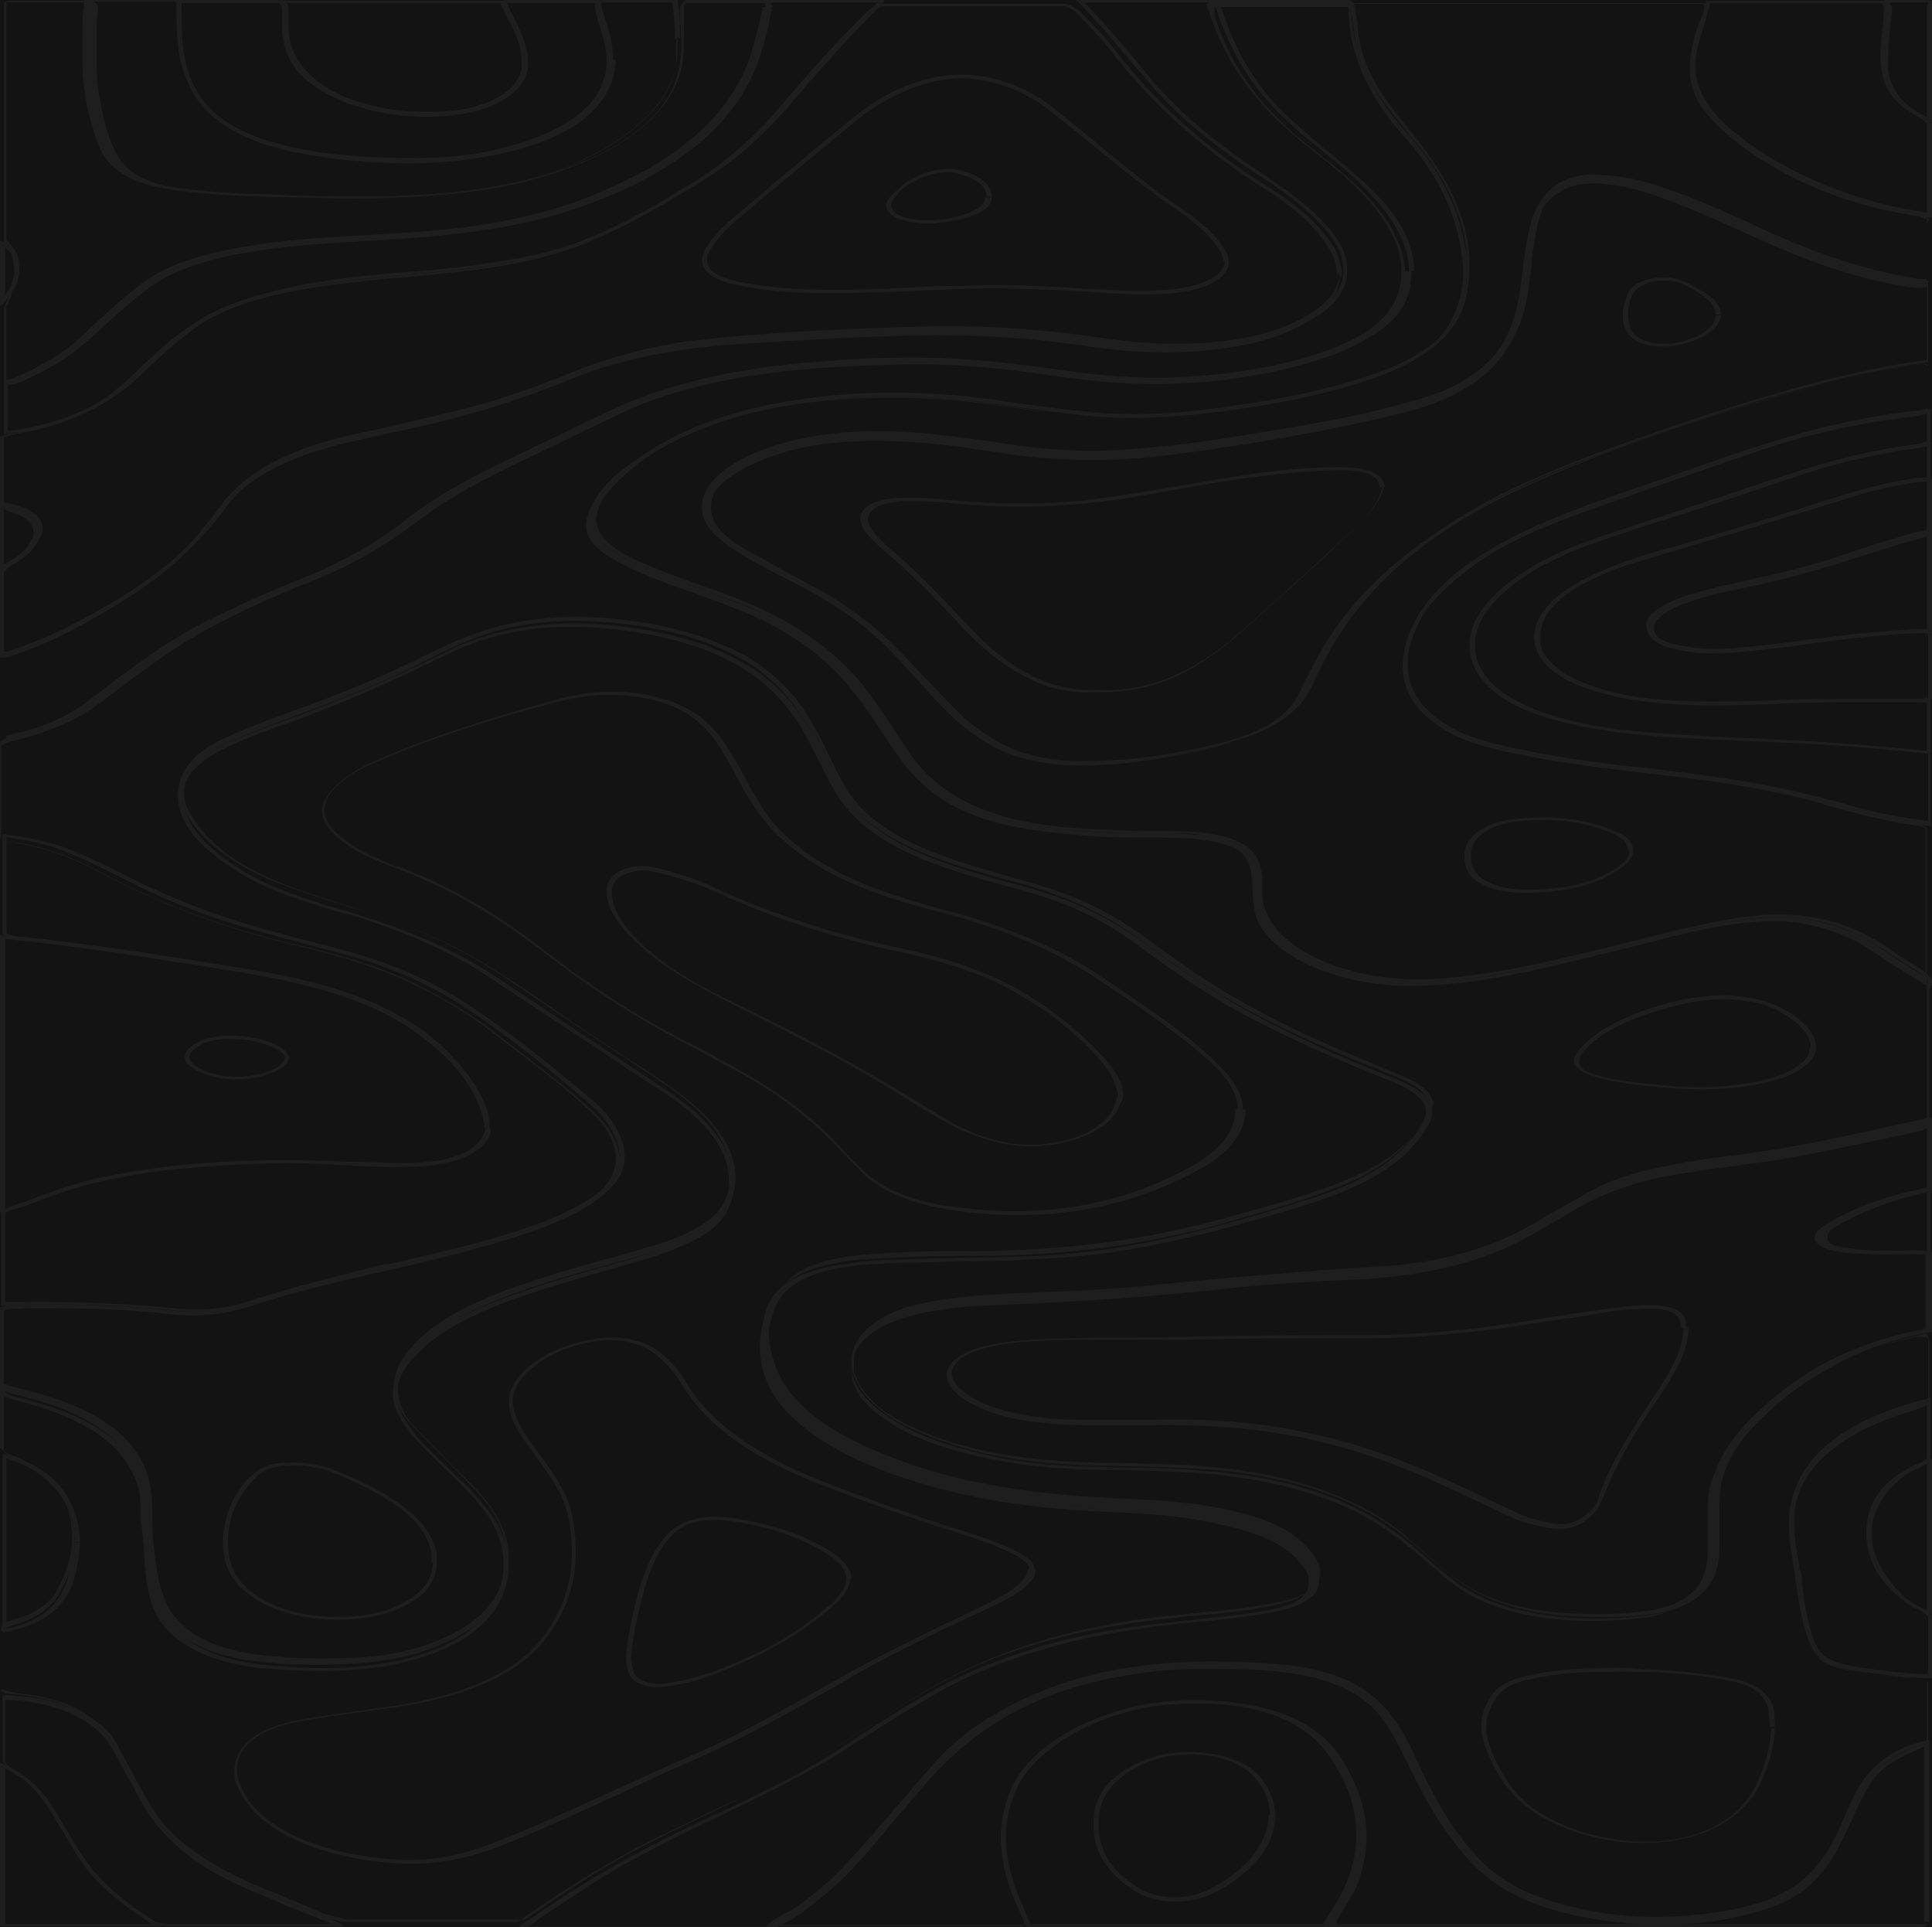 <svg width="366" height="365" viewBox="0 0 366 365" fill="none" xmlns="http://www.w3.org/2000/svg">
<g clip-path="url(#clip0_8_117)">
<rect width="365" height="366" transform="matrix(0 1 -1 0 366 0)" fill="#131313"/>
<path d="M365.024 186.296V211.7C365.024 211.7 364.048 212.284 363.56 212.43C361.608 212.868 359.656 213.306 357.704 213.744C351.604 215.058 345.016 216.518 338.672 217.54C334.768 218.124 330.864 218.708 327.204 219.292C324.52 219.73 322.08 220.022 319.396 220.46C311.344 221.628 305 223.672 299.388 226.884C297.924 227.76 296.46 228.636 294.752 229.512C292.312 230.972 289.872 232.432 287.432 233.746C279.38 237.688 269.62 239.878 257.176 240.608H254.492C248.148 241.046 241.56 241.484 235.216 242.214C220.82 243.82 205.936 244.988 189.588 245.572C185.196 245.718 179.584 246.156 174.216 247.324C167.384 248.93 162.992 251.704 161.772 255.5C161.528 256.522 161.284 257.398 161.284 258.42C161.284 261.486 162.992 264.406 166.652 267.18C171.532 271.122 178.852 273.896 188.612 275.94C196.908 277.692 205.692 277.838 213.256 277.984C219.112 277.984 225.212 278.276 231.312 278.86C244.488 280.174 255.468 283.824 263.52 289.664C266.692 291.854 269.376 294.336 272.06 296.672L274.012 298.278C285.48 308.206 305.244 306.892 313.052 305.87C315.248 305.578 316.956 304.848 318.664 304.118C323.056 302.074 324.276 299.154 324.764 296.526C325.252 294.482 325.252 292.292 325.252 290.832C325.252 289.956 325.252 289.226 325.252 288.35C325.252 287.474 325.252 286.744 325.252 285.868V284.554C325.252 282.218 325.74 280.32 326.472 278.422C329.888 270.684 337.208 263.968 348.92 257.836C352.58 255.938 357.46 254.332 363.56 252.872C364.536 252.58 365.024 252.58 365.268 252.872V264.844C365.268 264.844 364.048 265.574 363.072 265.866C356.972 267.764 352.336 269.808 348.92 272.144C342.332 276.816 339.16 282.364 339.16 289.372C339.16 290.54 339.16 291.854 339.404 293.168C339.892 296.818 340.38 300.614 341.112 304.41C341.6 306.892 342.088 309.374 343.064 311.856C344.04 314.046 346.236 315.36 349.896 316.236C353.068 316.966 356.728 317.404 361.364 317.842H362.096C362.096 317.842 364.292 317.988 365.024 318.426V329.668C365.024 329.668 363.804 330.398 363.072 330.69C358.924 332.442 356.24 334.34 354.532 336.53C353.068 338.574 352.092 340.764 351.116 342.808C351.116 342.808 350.384 344.122 350.14 344.852C348.92 347.48 347.7 350.254 345.748 352.882C342.82 356.678 339.648 359.014 335.012 360.474C327.204 363.102 318.42 363.978 309.392 363.248C295.728 362.08 285.968 358.284 279.868 351.714C274.744 346.166 271.816 340.472 269.62 335.946C269.132 335.07 268.888 334.194 268.4 333.464C267.18 330.544 265.716 327.624 263.52 324.85C259.86 319.886 253.272 316.82 244 315.798C239.608 315.214 234.972 315.214 230.58 315.214H228.14C223.992 315.214 219.6 315.652 214.476 316.382C201.056 318.572 190.076 323.39 181.292 331.128C176.656 335.362 172.996 339.742 169.336 344.268C168.36 345.29 167.628 346.458 166.652 347.48C163.236 351.568 159.332 355.802 154.452 359.89C152.256 361.788 149.572 363.686 145.912 364.854H100.284C100.284 364.854 100.772 364.416 101.016 364.27C101.016 364.27 101.504 363.978 101.504 363.832C106.384 360.62 110.288 357.992 113.948 355.656C121.268 351.13 129.564 347.188 139.324 342.516C147.864 338.428 154.208 335.07 159.82 331.566C161.04 330.69 162.504 329.814 163.724 329.084C168.36 326.018 173.484 322.952 178.608 320.032C183.976 317.112 190.32 314.484 197.884 312.294C207.644 309.374 218.38 308.06 227.652 307.038H228.872C233.752 306.454 238.632 306.016 243.268 304.848C247.416 303.826 249.856 301.928 249.856 299.592C249.856 299.154 249.856 298.57 249.612 298.132C249.124 296.964 248.392 295.796 247.172 294.482C243.512 290.54 237.168 288.788 231.312 287.62C224.48 286.16 217.404 285.868 210.328 285.43H207.156C193.98 284.554 181.536 282.364 170.556 278.568C162.26 275.648 155.672 271.998 151.28 267.764C147.376 263.968 145.424 259.734 145.424 254.916C145.424 253.018 145.668 250.974 146.4 248.784C147.62 244.404 151.768 241.484 158.844 240.17C162.992 239.44 167.384 239.294 171.044 239.148C174.704 239.148 178.364 239.002 182.024 238.856C186.172 238.856 190.32 238.856 194.468 238.564C203.252 238.272 211.792 237.25 220.088 235.498C228.384 233.746 236.924 231.41 247.416 228.198C257.176 225.132 264.008 221.482 267.912 216.81C269.864 214.474 271.328 212.43 271.328 210.532C271.328 208.05 268.888 206.006 263.032 203.816C254.004 200.312 246.196 196.662 238.876 192.866C232.288 189.362 225.944 185.42 218.136 179.58C211.548 174.616 204.96 171.258 197.396 168.922C195.2 168.192 192.76 167.608 190.564 167.024C187.636 166.148 184.464 165.272 181.292 164.25C170.068 160.6 162.992 155.928 159.576 149.942C158.6 148.044 157.624 146.146 156.648 144.248C155.428 141.62 153.964 138.992 152.256 136.364C146.888 127.896 137.86 122.494 125.172 119.866C116.632 118.114 109.312 117.676 102.236 118.406C95.892 119.136 89.792 120.742 84.424 123.516C73.444 128.918 62.708 133.444 51.484 137.386C47.58 138.846 44.408 140.014 41.724 141.328C36.356 144.102 33.672 147.022 33.672 150.526V150.964C33.916 155.928 37.576 160.454 45.14 165.126C50.752 168.776 58.316 170.966 65.636 173.156H66.124C76.86 176.514 85.888 180.456 92.964 185.274C100.04 189.946 107.116 194.618 114.192 199.29C118.096 201.918 122 204.546 126.148 207.174C134.2 212.576 138.104 217.978 138.104 223.818C138.104 224.256 138.104 224.694 138.104 225.132C137.616 229.22 135.664 231.994 131.272 234.184C128.344 235.644 125.172 236.812 121.268 237.98C119.316 238.564 117.12 239.148 115.168 239.732C108.092 241.63 101.016 243.82 94.428 246.302C87.108 249.076 82.228 251.996 78.812 255.354C75.884 258.274 74.42 261.194 74.42 263.968C74.42 265.866 75.152 267.618 76.372 269.516C77.592 271.414 79.056 273.02 80.52 274.48C81.496 275.502 82.472 276.378 83.448 277.4C85.888 279.736 88.572 282.218 90.768 284.846C93.94 288.642 95.404 292.438 95.404 296.38C95.404 297.986 95.16 299.738 94.428 301.49C91.988 308.936 82.472 314.192 69.052 315.506C64.172 316.09 58.56 316.09 51.972 315.506C40.748 314.776 32.696 310.542 30.256 304.41C29.036 300.906 28.792 297.402 28.548 293.898C28.548 292.292 28.548 290.686 28.06 289.226C28.06 288.35 28.06 287.474 28.06 286.598C28.06 285.284 28.06 283.824 27.572 282.364C26.108 275.94 21.228 271.122 13.176 267.764C10.248 266.596 7.076 265.574 2.928 264.552C1.952 264.26 1.22 263.968 0.732 263.53V248.2C0.732 248.2 1.464 247.908 1.708 247.908C2.684 247.908 3.66 247.908 4.636 247.762C5.612 247.762 6.588 247.762 7.808 247.762C15.128 247.762 23.912 247.908 32.452 248.93C37.82 249.514 42.944 248.93 48.068 247.178C53.192 245.572 58.804 243.966 65.88 242.36C68.32 241.776 71.004 241.192 73.444 240.608C80.52 239.002 87.84 237.25 94.672 235.206C101.504 233.162 106.384 231.264 110.288 229.074C114.924 226.446 117.364 223.38 117.364 219.876C117.364 219.73 117.364 219.438 117.364 219.292C117.12 216.226 115.412 213.306 112.24 210.386C107.848 206.298 102.724 202.502 97.844 198.706L94.672 196.224C90.036 192.574 84.424 189.216 78.324 186.15C71.248 182.646 62.708 180.456 54.656 178.558C41.968 175.492 30.5 171.258 19.276 165.272C14.884 162.936 9.516 160.454 2.196 159.432C1.22 159.432 0.732 159.14 0.244 158.702V141.182C0.244 141.182 1.464 140.598 1.952 140.452C8.052 139.138 13.176 136.802 17.568 133.298L19.52 131.838C23.424 128.772 27.572 125.56 32.208 122.786C39.284 118.552 47.092 114.756 56.364 111.106C64.66 107.894 71.004 104.244 76.372 100.01C78.812 98.112 81.74 96.214 85.644 94.024C91.744 90.52 98.576 87.162 105.164 83.95C107.36 82.928 109.312 81.906 111.508 80.884C117.608 77.964 122.976 75.774 128.588 74.168C142.252 70.226 156.892 69.35 169.58 69.058C178.12 68.766 187.148 69.35 198.128 70.956C204.96 71.978 212.524 72.854 220.332 72.708C232.044 72.562 242.78 70.664 252.296 67.306C261.568 63.948 266.204 58.838 266.204 52.268C266.204 51.976 266.204 51.684 266.204 51.246C265.96 47.012 263.764 42.632 260.104 38.398C257.176 34.894 253.272 31.828 248.636 28.178C239.12 20.878 233.02 12.556 230.092 2.92C230.092 2.92 230.092 2.628 230.092 2.482C230.092 2.19 230.092 1.898 230.092 1.752C230.092 1.606 230.092 1.46 230.092 1.314L255.468 1.314C255.468 1.314 255.956 1.752 255.956 1.898V1.168C255.956 2.044 255.956 2.774 256.2 3.358C256.2 3.942 256.2 4.526 256.444 4.964C256.688 8.176 257.42 11.242 258.884 14.016C260.592 17.666 263.52 21.17 266.204 24.528C267.18 25.696 267.912 26.718 268.888 27.74C274.988 35.478 277.916 42.778 277.916 50.078C277.916 52.122 277.916 54.166 277.184 56.21C275.72 62.634 270.108 67.598 259.86 70.956C251.564 73.876 241.56 75.92 228.628 77.526C220.82 78.548 213.744 78.694 207.156 78.11C202.52 77.672 198.128 77.088 193.736 76.504C192.028 76.212 190.564 76.066 188.856 75.774C178.364 74.314 168.848 74.022 159.332 74.752C139.812 76.358 124.928 81.906 115.656 91.396C113.216 93.878 111.996 96.214 111.996 98.258C111.996 101.47 114.924 104.244 120.536 106.872C124.44 108.624 128.832 110.23 132.98 111.69C134.444 112.274 136.152 112.858 137.616 113.296C148.352 117.238 156.648 122.786 162.26 129.648C164.456 132.422 166.408 135.342 168.36 138.262C169.58 140.014 170.556 141.62 171.776 143.372C177.632 151.402 187.148 155.782 201.3 157.096C207.888 157.68 214.72 157.972 221.552 157.826C223.992 157.826 226.676 157.826 229.116 158.41C233.996 159.14 236.68 160.892 237.412 163.666C237.9 164.834 237.9 166.148 237.9 167.316V169.068C237.9 173.886 241.56 178.412 247.904 181.624C254.98 185.128 264.252 186.734 273.524 185.858C284.748 184.836 294.996 182.354 304.024 180.018C305.732 179.58 307.44 179.142 309.148 178.704C315.004 177.244 320.86 175.638 327.204 174.616C336.232 173.01 343.308 173.448 349.652 176.076C353.312 177.536 356.24 179.434 358.924 181.186C359.656 181.624 360.388 182.208 361.12 182.646C362.828 183.668 364.536 184.69 365.268 186.004M366.244 186.004C365.268 183.814 361.852 182.5 359.656 180.894C356.972 178.996 354.044 177.098 350.384 175.638C343.064 172.718 335.256 172.718 327.204 174.178C319.152 175.638 311.832 177.682 304.024 179.58C294.264 181.916 284.26 184.398 273.524 185.274C255.468 186.88 239.12 179.142 239.12 169.068V167.316C239.12 166.002 239.12 164.834 238.632 163.666C237.656 160.6 234.728 158.848 229.604 157.972C227.164 157.534 224.48 157.388 221.796 157.388C214.964 157.388 208.376 157.242 201.544 156.658C187.148 155.344 178.12 150.672 172.752 143.226C169.58 138.7 166.896 134.028 163.236 129.502C157.624 122.64 149.572 117.092 138.348 112.858C132.736 110.814 126.636 108.77 121.268 106.434C115.656 103.952 112.972 101.324 112.972 98.404C112.972 96.36 114.192 94.17 116.388 91.834C125.66 82.344 140.056 76.942 159.332 75.482C169.336 74.752 178.852 75.19 188.612 76.504C194.712 77.38 200.812 78.256 206.912 78.84C214.232 79.424 221.552 79.132 228.628 78.256C239.608 76.942 250.344 75.044 260.104 71.686C270.108 68.182 276.208 63.218 277.672 56.502C278.16 54.458 278.404 52.268 278.404 50.224C278.404 42.486 274.988 34.894 269.376 27.594C265.96 23.068 261.812 18.688 259.616 13.87C258.152 10.95 257.42 7.884 257.176 4.964C257.176 3.65 256.688 2.482 256.688 1.168C256.688 1.168 256.2 0.292 255.712 0L229.36 0C229.36 0 228.628 0.73 228.628 1.022C228.628 1.46 228.872 1.898 229.116 2.336C232.044 11.68 237.9 20.148 247.904 27.886C252.052 31.098 256.2 34.456 259.372 38.106C262.788 42.048 265.228 46.282 265.472 50.662C265.472 50.954 265.472 51.246 265.472 51.684C265.472 57.67 261.568 62.634 252.052 66.138C242.536 69.642 232.044 71.248 220.576 71.54C213.012 71.686 205.936 70.81 198.86 69.788C189.344 68.474 179.828 67.598 170.068 67.89C155.672 68.328 141.52 69.35 128.588 73.146C122.244 74.898 116.632 77.38 111.264 79.862C102.48 84.242 93.452 88.33 85.4 93.002C81.984 94.9 78.812 96.944 76.128 99.134C70.76 103.514 64.172 107.018 56.364 110.084C47.58 113.588 39.528 117.384 31.964 121.91C26.596 125.122 21.96 128.772 17.324 132.422C13.42 135.488 8.54 137.97 2.196 139.43C1.22 139.722 0.488 140.16 -0.244 140.598V158.556C-0.244 158.556 1.22 159.432 2.44 159.578C9.028 160.6 14.396 162.79 19.032 165.272C29.524 170.82 41.236 175.492 54.656 178.704C62.952 180.748 71.248 182.938 78.08 186.296C84.18 189.216 89.548 192.574 94.184 196.224C100.284 200.896 106.384 205.422 111.752 210.386C114.68 213.014 116.388 215.934 116.632 219C116.632 219.146 116.632 219.438 116.632 219.584C116.632 222.942 114.192 226.008 109.8 228.344C105.408 230.826 100.04 232.724 94.428 234.476C85.156 237.25 75.396 239.294 65.636 241.63C59.536 243.09 53.436 244.696 47.58 246.594C42.944 248.2 38.064 248.784 32.452 248.2C24.156 247.324 15.86 247.178 7.564 247.032C5.368 247.032 3.416 247.324 1.464 247.324C0.488 247.324 1.75481e-05 247.616 -0.488 247.908V263.676C-0.488 263.676 0.976 264.698 2.196 264.99C5.612 265.866 9.272 266.888 12.2 268.202C20.74 271.706 24.888 276.67 26.352 282.364C26.84 284.554 26.352 286.89 26.84 289.226C27.572 294.336 27.084 299.446 29.036 304.556C31.476 310.834 39.528 315.36 51.484 316.09C57.34 316.528 63.196 316.674 69.052 316.09C82.716 314.63 92.72 309.374 95.404 301.636C96.136 299.884 96.38 298.132 96.38 296.526C96.38 292.438 94.672 288.642 91.5 284.846C88.572 281.196 84.668 277.984 81.252 274.48C79.544 272.874 78.324 271.268 77.104 269.516C75.884 267.764 75.152 266.012 75.152 264.26C75.152 261.34 76.616 258.712 79.544 255.938C83.204 252.288 88.572 249.514 94.672 247.032C103.212 243.82 112.484 241.338 121.512 238.71C125.172 237.688 128.588 236.374 131.76 234.768C136.884 232.14 138.592 228.928 138.836 225.278C138.836 224.84 138.836 224.402 138.836 223.818C138.836 217.248 133.956 211.7 126.636 206.736C115.656 199.436 104.676 192.136 93.696 184.836C86.132 179.872 76.86 175.93 66.612 172.864C59.048 170.674 51.484 168.338 45.872 164.834C39.528 160.892 34.892 156.512 34.648 151.11V150.672C34.648 147.168 37.576 144.248 42.212 141.912C45.14 140.452 48.312 139.138 51.728 137.97C63.44 133.882 74.42 129.064 84.668 123.954C89.792 121.472 95.404 119.72 101.992 118.99C109.8 118.26 117.12 118.99 124.44 120.45C138.348 123.37 146.156 129.21 151.036 136.656C153.964 141.182 155.672 145.708 158.356 150.234C162.26 156.804 170.068 161.476 180.56 164.834C185.684 166.586 191.296 167.9 196.664 169.506C204.96 171.988 211.304 175.784 216.916 180.018C223.26 184.69 230.092 189.362 237.9 193.304C245.464 197.246 253.76 200.896 262.3 204.254C267.912 206.444 270.108 208.342 270.108 210.532C270.108 212.284 268.888 214.182 266.692 216.518C262.3 221.628 255.224 224.986 246.44 227.614C237.656 230.388 228.872 232.87 219.356 234.914C211.06 236.666 202.764 237.688 193.98 237.98C186.172 238.272 178.364 238.272 170.556 238.564C166.408 238.564 162.26 239.002 158.112 239.732C150.304 241.046 145.912 244.404 144.936 248.784C144.448 250.828 143.96 253.018 143.96 255.062C143.96 259.588 145.668 264.114 149.816 268.202C154.696 272.874 161.284 276.378 169.336 279.298C180.56 283.24 193.004 285.43 206.18 286.16C214.232 286.598 222.284 286.744 230.092 288.496C236.436 289.81 242.048 291.562 245.464 295.066C246.44 296.234 247.416 297.256 247.904 298.57C247.904 299.008 247.904 299.446 247.904 299.884C247.904 302.074 245.952 303.68 242.048 304.556C237.168 305.724 231.8 306.162 226.676 306.746C216.184 307.768 205.936 309.082 196.664 312.002C189.588 314.192 183 316.674 177.388 319.886C170.556 323.536 164.7 327.624 158.6 331.566C152.5 335.508 145.424 339.012 138.348 342.37C129.32 346.458 120.536 350.838 112.728 355.51C108.336 358.138 104.188 360.912 100.04 363.686C99.552 364.124 98.332 364.562 98.332 365.146C98.332 365.292 98.332 365.438 98.576 365.73H145.18C149.084 364.416 151.768 362.518 154.208 360.474C159.088 356.532 162.992 352.298 166.652 348.064C171.288 342.516 175.436 336.968 181.292 331.858C189.1 324.85 199.348 319.594 213.744 317.258C218.136 316.528 222.528 316.09 227.164 316.09C232.288 316.09 237.656 316.09 242.78 316.674C252.052 317.696 258.152 320.616 261.812 325.434C264.496 329.084 265.96 332.88 267.912 336.53C270.596 341.932 273.768 347.334 278.404 352.444C284.748 359.452 294.996 363.102 308.416 364.27C317.688 365 326.472 364.27 334.768 361.496C340.38 359.744 343.552 356.824 345.992 353.612C348.432 350.4 349.652 346.896 351.36 343.538C352.336 341.348 353.312 339.304 354.776 337.114C356.484 334.778 359.412 333.026 362.828 331.566C363.804 331.128 364.78 330.69 365.268 330.252V318.572C364.048 317.842 362.34 317.842 360.632 317.696C356.728 317.404 353.068 316.966 349.408 316.236C345.992 315.506 344.04 314.192 343.308 312.294C342.088 309.812 341.844 307.476 341.356 304.994C340.624 301.198 340.136 297.402 339.648 293.752C339.648 292.584 339.404 291.27 339.404 290.102C339.404 283.97 341.6 278.276 348.92 273.166C352.824 270.538 357.46 268.64 362.828 267.034C364.048 266.742 365.024 266.304 365.512 265.72V253.456C365.512 253.456 363.56 253.018 362.584 253.31C357.216 254.478 351.848 256.084 347.456 258.274C336.476 264.114 328.424 270.83 324.764 279.152C323.788 281.196 323.544 283.24 323.544 285.43C323.544 285.868 323.544 286.306 323.544 286.744C323.544 288.35 323.544 290.102 323.544 291.708C323.544 293.606 323.544 295.504 323.056 297.402C322.324 300.176 321.348 302.804 317.2 304.702C315.736 305.432 314.028 306.016 312.076 306.308C298.9 308.06 283.284 306.892 274.012 299.008C270.596 296.088 267.424 293.168 263.52 290.394C255.224 284.262 244 280.758 230.58 279.298C224.48 278.714 218.38 278.568 212.28 278.422C203.984 278.422 195.688 277.984 187.88 276.378C179.34 274.626 171.776 272.144 166.408 267.91C162.992 265.282 161.284 262.508 161.284 259.442C161.284 258.566 161.284 257.544 161.772 256.668C163.236 252.872 167.628 250.39 173.728 248.93C178.608 247.762 183.732 247.324 188.856 247.178C204.228 246.594 219.356 245.572 234.728 243.82C242.048 243.09 249.368 242.652 256.688 242.36C268.156 241.776 278.648 239.732 287.432 235.352C291.58 233.162 295.484 230.826 299.388 228.49C305 225.424 311.344 223.38 318.908 222.212C325.252 221.19 331.84 220.46 338.184 219.438C346.724 217.978 354.776 216.08 363.316 214.328C364.292 214.036 365.024 213.744 365.512 213.16V187.464L366.244 186.004Z" fill="#1E1E1E"/>
<path d="M144.448 1.314C144.448 1.314 144.448 1.46 144.448 1.606C143.716 5.11 142.984 7.738 142.252 10.22C139.08 20.294 130.54 28.616 117.364 34.748C113.704 36.5 110.044 37.96 106.384 39.128C94.672 42.778 82.228 43.946 70.272 44.53H69.54C61.976 44.968 53.924 45.406 46.36 46.72C37.576 48.18 31.232 50.37 26.84 53.728C23.668 56.064 20.984 58.546 18.3 61.028C17.324 61.904 16.348 62.926 15.372 63.802C12.2 66.722 8.052 69.204 3.172 71.394C2.196 71.832 1.708 71.978 1.22 71.832V58.108C1.708 57.232 1.952 56.356 2.196 55.626C2.196 55.042 2.684 54.458 2.928 53.874C3.416 52.852 3.66 51.83 3.66 50.808C3.66 48.91 2.928 47.158 1.22 45.406C1.22 30.514 1.22 15.622 1.22 0.876C1.22 0.584 1.22 0.584 1.22 0.438C1.22 0.438 1.22 0.438 1.952 0.438C5.368 0.438 9.028 0.438 12.444 0.438L16.592 0.438C16.592 0.438 17.08 0.876 17.08 1.314C17.08 1.606 17.08 1.752 17.08 2.044C16.836 3.212 16.836 4.38 16.836 5.402V9.636C16.836 12.264 16.836 15.038 17.324 17.812C17.812 21.462 18.788 25.696 20.984 29.638C22.936 32.996 27.084 35.186 33.428 36.062C40.26 36.938 47.092 37.23 54.9 37.376C61.976 37.522 68.808 37.814 75.884 37.376C87.596 36.938 96.624 35.478 104.432 32.996C115.656 29.346 123.22 24.382 127.124 17.812C129.32 14.162 129.564 10.658 129.564 8.03C129.564 6.424 129.564 4.964 129.564 3.358V2.482C129.564 2.482 129.564 2.19 129.564 2.044C129.564 1.752 129.564 1.606 129.564 1.46C129.564 1.022 129.564 0.876 130.052 0.584L144.936 0.584C144.936 0.584 145.424 1.022 145.424 1.314M146.4 1.314C146.4 1.314 146.156 0.438 145.424 0L129.808 0C129.808 0 128.832 0.876 128.832 1.46C128.832 1.898 128.832 2.19 128.832 2.628C128.832 4.526 129.076 6.278 129.076 8.176C129.076 11.388 128.588 14.6 126.88 17.812C122.976 24.528 115.412 29.346 104.676 32.704C95.892 35.478 86.376 36.646 76.372 37.084C69.296 37.376 62.464 37.084 55.388 37.084C48.312 36.938 41.236 36.646 34.16 35.77C28.304 34.894 24.4 32.996 22.448 29.784C20.252 25.988 19.52 22.046 18.788 18.104C18.3 15.33 18.3 12.702 18.3 9.928C18.3 8.468 18.3 7.154 18.3 5.694C18.3 4.526 18.3 3.504 18.544 2.336C18.544 2.044 18.544 1.752 18.544 1.606C18.544 1.022 18.544 0.584 17.324 0.146C12.444 0.146 7.32 0.146 2.44 0.146C0.976 0.146 0.732 0.292 0.732 1.168C0.732 16.06 0.732 30.952 0.732 45.844C2.44 47.596 3.172 49.348 3.172 51.1C3.172 52.122 3.172 53.144 2.44 54.02C1.708 55.48 1.464 56.94 0.732 58.4V72.562C2.196 73.146 3.172 72.562 4.148 72.27C9.028 70.08 13.42 67.452 16.592 64.532C20.496 61.174 23.912 57.67 28.304 54.458C33.184 50.954 39.772 48.91 47.336 47.742C55.144 46.428 62.952 45.99 71.004 45.552C83.692 44.822 96.136 43.654 107.604 40.004C111.508 38.69 115.412 37.23 118.828 35.624C132.736 29.054 140.788 20.586 143.96 10.658C144.936 7.738 145.668 4.818 146.156 1.898C146.156 1.898 146.156 1.606 146.156 1.46V1.314H146.4Z" fill="#1E1E1E"/>
<path d="M365.024 78.11V83.512C365.024 83.512 363.804 84.096 362.34 84.242C355.508 85.118 348.432 86.724 339.892 89.498C335.988 90.812 332.084 91.98 328.424 93.294C322.324 95.338 315.98 97.382 309.88 99.426C302.56 101.762 294.996 104.244 289.14 108.04C282.064 112.712 278.648 117.238 278.648 121.91C278.648 122.348 278.648 122.786 278.648 123.224C279.136 127.604 282.308 131.108 288.408 133.736C295.972 137.094 305 138.262 312.808 138.992C318.908 139.576 325.252 139.722 331.352 140.014H334.524C343.796 140.452 352.824 141.328 361.852 142.058H363.316C363.316 142.058 364.536 142.496 365.268 142.788V155.49C360.388 154.906 355.752 154.03 351.116 152.716C340.624 149.65 329.156 147.46 315.98 146L314.028 145.708C305.488 144.832 296.948 143.81 288.652 142.058C284.016 141.182 279.136 140.014 275.476 138.116C269.62 134.904 266.692 130.962 266.692 125.852C266.692 124.684 266.692 123.516 267.18 122.202C269.376 113.588 277.184 106.288 291.58 99.864C297.924 96.944 305 94.608 312.076 92.272L313.052 91.98C315.492 91.104 317.932 90.228 320.372 89.352C328.424 86.578 336.476 83.658 345.504 81.468C353.068 79.57 359.168 78.548 365.268 78.11M366.244 77.526C358.924 77.964 351.848 79.424 345.016 81.03C333.548 83.95 323.3 87.892 312.564 91.542C305.244 94.024 297.924 96.506 291.092 99.572C277.916 105.412 268.644 112.858 266.204 122.348C265.96 123.662 265.716 124.83 265.716 126.144C265.716 130.816 268.156 135.196 274.744 138.846C278.648 140.89 283.284 141.912 288.164 142.934C296.948 144.686 306.464 145.708 315.492 146.73C327.692 148.044 339.16 150.234 350.384 153.446C355.264 154.906 360.388 155.928 365.756 156.512V142.934C365.756 142.934 364.292 142.204 363.072 142.058C353.556 141.182 343.796 140.306 334.036 140.014C326.716 139.722 319.64 139.576 312.564 138.846C304.024 138.116 295.728 136.802 288.652 133.736C282.796 131.108 279.868 127.604 279.38 123.516C279.38 123.078 279.38 122.64 279.38 122.202C279.38 116.946 283.528 112.566 289.628 108.624C295.24 104.974 302.804 102.346 310.124 100.01C320.372 96.798 330.132 93.44 340.38 90.082C347.456 87.892 354.532 85.848 362.34 84.972C363.804 84.826 365.268 84.534 365.756 83.804V77.672L366.244 77.526Z" fill="#1E1E1E"/>
<path d="M365.024 23.36V40.296C361.852 39.712 358.68 39.274 355.752 38.398C344.528 35.332 335.256 30.66 327.936 24.528C323.544 20.732 321.104 16.644 321.104 12.41C321.104 11.242 321.104 9.928 321.592 8.76L323.544 2.19L324.032 0.584L356.484 0.584C356.484 0.584 357.216 1.46 357.216 2.044C357.216 2.482 357.216 2.774 357.216 3.212C357.216 3.504 357.216 3.796 357.216 4.088V5.548C356.972 7.154 356.728 8.906 356.728 10.658C356.728 11.68 356.728 12.41 356.728 13.286C357.216 16.936 359.412 19.856 363.316 22.046C364.048 22.484 364.536 22.922 365.024 23.36ZM366 23.36C366 23.36 364.78 22.192 364.048 21.754C359.9 19.418 358.192 16.498 357.704 13.432C357.704 12.556 357.704 11.68 357.704 10.804C357.704 8.614 357.948 6.424 358.192 4.234C358.192 3.65 358.436 2.92 358.436 2.19C358.436 1.46 358.436 0.73 357.216 0.146L323.3 0.146C322.568 3.066 321.592 5.986 320.86 8.906C320.616 10.22 320.372 11.388 320.372 12.702C320.372 17.082 322.812 21.316 327.204 25.258C334.28 31.39 343.552 36.208 355.508 39.274C358.924 40.15 362.584 40.734 366.244 41.318V23.36H366Z" fill="#1E1E1E"/>
<path d="M62.708 364.416H31.232C31.232 364.416 30.5 364.124 30.012 364.124C29.28 363.978 28.548 363.686 28.304 363.54C25.62 361.642 22.448 359.452 20.008 356.97C16.836 353.758 14.64 350.108 12.688 346.75C11.956 345.728 11.468 344.56 10.736 343.538C9.028 340.618 7.32 338.136 3.904 336.092C2.684 335.362 1.708 334.632 0.976 333.756V321.93C10.248 322.222 17.568 325.434 20.74 330.398C21.96 332.296 22.936 334.194 23.912 336.092C25.132 338.136 26.108 340.18 27.328 342.224C30.256 347.042 34.648 351.276 40.26 354.488C43.92 356.532 47.824 358.284 51.972 359.89L54.168 360.912C54.168 360.912 56.364 361.788 57.584 362.226C59.292 362.956 61 363.54 62.708 364.27M65.392 364.854C62.22 363.102 58.316 361.788 54.9 360.328C50.264 358.284 45.384 356.386 41.236 354.05C35.38 350.546 31.232 346.458 28.548 341.932C26.108 337.99 24.156 333.902 21.96 329.96C18.788 324.558 10.248 321.2 0.488 321.054V333.61C1.22 334.632 2.44 335.362 3.66 336.238C6.832 338.428 8.54 340.91 10.248 343.538C13.176 348.064 15.372 352.736 19.52 357.116C21.96 359.598 24.888 361.642 27.816 363.686C28.792 364.27 30.012 364.416 31.232 364.854H65.636H65.392Z" fill="#1E1E1E"/>
<path d="M365.024 41.318V52.852C365.024 52.852 363.804 52.852 362.828 52.852H362.34C352.58 51.246 344.528 48.18 337.452 44.968C335.256 44.092 333.06 43.07 331.108 42.048C326.716 40.15 322.324 38.106 317.444 36.354C314.516 35.332 310.612 34.018 305.976 33.434C301.584 32.996 298.168 33.434 295.484 35.478C293.776 36.646 293.044 37.96 292.556 38.982C290.848 42.486 290.36 45.99 289.872 49.348V51.246L289.628 52.122C289.14 55.042 288.652 58.254 287.676 61.174C284.992 68.912 277.916 74.022 266.204 76.942C254.004 80.008 240.096 82.49 222.772 84.68C211.548 86.14 201.056 85.994 190.564 84.242C184.464 83.22 179.096 82.49 173.24 82.052C160.308 81.468 150.548 82.928 142.74 86.724C137.372 89.352 134.444 92.71 134.444 96.068C134.444 98.55 136.152 101.032 139.324 103.222C142.008 104.974 145.18 106.726 148.596 108.478C154.94 111.69 159.82 114.61 163.48 117.384C167.628 120.742 171.044 124.392 174.46 127.896L175.192 128.772L176.412 129.94C179.096 133.006 182.024 136.218 186.172 138.992C191.54 142.788 198.616 144.686 207.156 144.54C214.476 144.394 222.04 143.372 230.824 141.182C240.096 138.992 245.952 135.342 248.392 130.232C249.856 127.166 251.564 123.37 254.004 119.866C261.08 108.77 272.792 99.572 288.408 92.418C304.024 85.264 322.08 78.986 346.968 72.27C351.848 70.956 357.216 69.788 362.584 69.058H363.072C363.072 69.058 364.78 68.766 365.268 69.058V77.38C365.268 77.38 363.804 77.818 362.584 77.964C353.068 79.132 343.796 81.176 334.036 84.388C325.008 87.308 315.98 90.52 307.196 93.732L303.536 95.046C294.02 98.404 286.456 101.47 280.356 105.704C270.596 112.566 266.204 118.844 266.204 125.56V126.582C266.692 134.612 272.792 139.722 285.236 142.35C294.02 144.248 303.048 145.416 311.832 146.438C322.08 147.606 334.036 149.066 345.016 152.132L345.748 152.424C351.604 154.03 357.46 155.636 363.804 156.512C364.292 156.512 364.536 156.658 364.78 156.95V185.128C363.56 184.398 362.34 183.522 361.12 182.792C360.144 182.208 359.168 181.478 358.192 180.894C355.996 179.434 353.8 177.828 350.872 176.66C345.748 174.47 341.112 173.594 336.232 173.74C331.352 173.886 326.228 174.616 319.884 176.076C315.98 176.952 311.832 177.974 307.928 178.996C303.292 180.164 298.412 181.332 293.776 182.5C286.212 184.252 277.428 186.004 267.668 186.004C254.98 186.004 243.024 180.748 239.852 173.886C239.12 172.134 238.876 170.382 238.876 168.63C238.876 167.9 238.876 167.024 238.876 166.148C238.388 161.476 236.436 158.994 226.92 158.118C223.504 157.826 220.088 157.826 216.672 157.826C213.988 157.826 211.06 157.826 208.376 157.68C203.008 157.242 196.908 156.804 191.052 155.344C182.756 153.3 176.9 149.504 172.508 143.664C171.288 141.912 169.824 140.014 168.604 138.116C166.164 134.174 163.48 130.232 159.576 126.436C154.94 121.91 149.572 118.406 143.228 115.632C139.812 114.172 136.152 112.858 132.492 111.544C128.344 110.084 124.196 108.478 120.292 106.726C114.68 104.098 112.484 101.908 112.484 99.134C112.484 97.966 112.972 96.506 113.704 94.9C116.144 90.666 121.024 86.724 129.076 82.928C142.008 76.796 158.112 74.46 178.364 75.628C183 75.92 187.88 76.65 192.272 77.234C193.98 77.526 195.932 77.818 197.64 77.964C206.424 79.132 213.256 79.424 219.844 78.986C235.216 77.964 248.148 75.482 259.86 71.54C267.668 68.912 272.792 65.262 275.476 60.59C277.184 57.524 277.916 54.458 277.916 50.954C277.916 49.494 277.916 47.888 277.428 46.282C276.208 38.836 272.304 31.536 266.204 24.82C259.372 17.228 255.956 9.344 255.956 0.876V0.73L322.568 0.73C322.568 0.73 322.812 1.022 322.812 1.168C322.812 1.168 322.812 1.46 322.812 1.606C322.812 2.482 322.324 3.504 321.836 4.38C321.592 5.402 321.104 6.424 320.86 7.592C320.372 9.636 320.128 11.242 320.128 12.848C320.128 15.768 320.86 18.25 322.568 20.586C325.984 24.966 331.108 29.054 338.184 32.85C345.992 36.938 354.044 39.566 363.072 40.88C363.804 40.88 364.292 41.172 364.536 41.464M365.512 41.464C365.512 41.464 364.292 40.588 363.316 40.442C354.044 38.982 345.992 36.208 338.916 32.558C332.328 29.054 326.96 25.258 323.544 20.586C321.836 18.104 321.104 15.622 321.104 13.14C321.104 11.388 321.348 9.782 321.836 8.03C322.324 5.986 323.056 4.088 323.544 2.044C323.544 1.898 323.544 1.752 323.544 1.606C323.544 1.168 323.544 0.876 322.568 0.584L255.468 0.584V1.314C255.468 9.782 258.884 17.812 265.716 25.55C271.816 32.266 275.476 39.42 276.696 46.866C276.94 48.472 277.184 49.932 277.184 51.538C277.184 54.75 276.452 57.962 274.744 61.028C272.304 65.7 266.936 69.204 259.616 71.686C247.416 75.774 233.996 78.11 219.844 78.986C212.524 79.57 205.204 78.986 197.884 77.964C191.54 77.088 184.952 75.92 178.364 75.482C160.064 74.314 142.74 76.066 128.344 82.782C121.268 86.14 115.168 90.082 112.484 95.046C111.508 96.652 111.02 98.112 111.02 99.426C111.02 102.638 113.704 104.828 119.072 107.456C126.148 110.814 134.688 113.15 142.008 116.362C148.84 119.282 153.964 122.932 158.112 127.02C163.48 132.422 166.652 138.408 170.8 144.102C174.704 149.358 180.316 153.738 189.832 156.074C195.444 157.388 201.3 157.972 207.4 158.41C213.5 158.848 219.844 158.41 225.944 158.848C234.728 159.724 236.68 161.622 237.168 166.294C237.412 168.922 237.168 171.55 238.144 174.178C241.316 181.332 253.516 186.588 266.692 186.734C275.964 186.734 284.748 185.128 293.044 183.23C301.828 181.186 310.368 178.996 319.152 176.806C324.276 175.638 329.644 174.616 335.256 174.47C340.624 174.324 345.016 175.492 349.408 177.244C353.556 178.996 356.24 181.332 359.656 183.376C361.364 184.544 363.316 185.566 365.024 186.734V156.804C365.024 156.804 364.048 156.074 363.072 155.928C356.484 154.906 350.384 153.3 344.284 151.694C333.792 148.774 322.324 147.314 310.856 146C301.828 144.978 293.044 143.956 284.504 142.058C272.792 139.43 266.692 134.904 266.204 126.728C266.204 126.436 266.204 126.144 266.204 125.852C266.204 118.406 272.06 112.128 280.112 106.434C286.456 102.054 294.508 98.842 303.048 95.922C313.296 92.272 323.3 88.768 333.548 85.264C342.332 82.344 351.604 80.154 361.852 78.986C363.072 78.84 364.292 78.694 365.268 78.11V69.35C364.048 68.62 362.584 69.058 361.12 69.35C355.752 70.226 350.384 71.248 345.26 72.708C324.52 78.256 304.512 84.68 286.456 93.002C270.352 100.448 258.884 109.792 251.808 120.742C249.612 124.1 247.904 127.604 246.196 131.108C243.756 136.218 237.656 139.722 229.116 141.766C221.552 143.518 213.988 144.832 205.692 144.978C197.396 145.124 190.564 143.372 185.44 139.722C181.048 136.656 177.876 133.006 174.704 129.502C171.044 125.56 167.628 121.618 162.992 118.114C158.6 114.756 153.476 111.836 147.864 109.062C144.692 107.456 141.52 105.704 138.592 103.806C135.42 101.616 133.956 99.28 133.956 96.944C133.956 93.732 136.884 90.666 142.008 88.184C150.548 83.95 160.796 83.074 171.776 83.658C177.632 83.95 183.244 84.826 189.1 85.702C199.836 87.454 210.816 87.6 221.796 86.14C236.68 84.242 251.32 81.76 265.472 78.256C278.16 75.19 284.748 69.496 287.432 62.05C288.652 58.838 288.896 55.48 289.384 52.122C289.872 48.034 290.116 43.946 292.068 40.004C292.556 38.836 293.532 37.668 294.996 36.646C297.436 34.894 300.608 34.456 304.512 34.894C308.66 35.332 312.32 36.5 315.736 37.814C322.812 40.442 329.156 43.508 335.744 46.428C343.552 49.786 351.604 52.706 361.12 54.312C362.34 54.458 363.804 54.75 365.024 54.312V42.34L365.512 41.464Z" fill="#1E1E1E"/>
<path d="M365.024 212.722V224.84C365.024 224.84 363.316 225.716 362.096 225.862H361.364C356.24 227.322 351.604 229.074 347.212 231.556C345.992 232.286 344.528 233.162 344.528 234.33C344.528 234.622 344.528 234.914 344.528 235.206C345.504 236.666 347.7 236.958 349.652 237.104H350.14C352.824 237.542 355.508 237.542 358.192 237.396C359.656 237.396 360.876 237.396 362.34 237.396H362.828C362.828 237.396 364.292 237.396 364.78 237.688V251.704C360.632 252.434 356.24 253.602 351.848 255.354C345.016 257.982 339.16 261.778 333.548 266.888C328.18 271.852 325.008 276.67 324.276 281.488C324.032 283.386 323.788 285.284 323.788 286.598C323.788 287.328 323.788 288.204 323.788 288.934V292.876C323.788 295.504 323.3 297.548 322.324 299.3C320.616 302.658 316.712 304.702 310.612 305.286C306.708 305.724 302.804 305.87 297.68 305.578C288.408 305.14 281.088 302.95 275.476 298.716C273.28 297.11 271.328 295.358 269.376 293.606C268.4 292.73 267.18 291.854 266.204 290.832C258.152 284.116 246.684 279.882 232.532 278.13C225.944 277.4 219.356 277.254 213.012 277.108C210.816 277.108 208.376 277.108 206.18 276.962C195.688 276.67 187.392 275.356 180.316 273.166C169.336 269.662 163.48 265.428 161.772 259.734C161.772 259.15 161.772 258.566 161.772 257.982C161.772 253.164 167.14 248.93 175.192 247.47C181.78 246.156 188.612 245.864 194.712 245.572H198.616C204.716 245.134 210.816 244.842 216.916 244.258C230.092 242.944 245.464 241.484 260.836 240.608C272.304 239.878 282.552 237.25 290.848 232.432C292.068 231.702 293.532 230.826 294.752 230.096C296.948 228.782 299.144 227.468 301.584 226.154C304.756 224.402 308.66 222.942 312.808 222.066C318.42 220.752 324.52 220.022 330.376 219.146C340.136 217.832 349.408 215.788 358.436 213.89C360.632 213.452 363.072 212.868 365.268 212.43M366.244 211.554C354.288 214.036 342.82 216.956 330.376 218.562C324.276 219.292 318.42 220.168 312.564 221.482C308.172 222.504 304.512 223.818 301.096 225.716C297.436 227.76 293.776 229.804 290.36 231.848C282.308 236.52 272.548 239.294 261.08 239.878C246.44 240.754 231.8 242.068 217.16 243.528C209.84 244.258 202.276 244.55 194.956 244.842C188.368 245.134 181.536 245.426 175.192 246.74C166.652 248.346 161.284 252.872 161.284 257.836C161.284 258.42 161.284 259.004 161.528 259.734C163.48 266.304 170.8 270.538 180.56 273.604C188.612 276.232 197.396 277.254 206.668 277.546C215.452 277.838 224.236 277.692 233.02 278.714C247.172 280.32 258.152 284.554 266.204 291.124C269.376 293.752 272.304 296.38 275.72 299.008C281.332 303.242 288.896 305.724 298.656 306.162C303.048 306.308 307.44 306.308 311.832 305.87C318.42 305.14 322.324 302.804 324.276 299.446C325.496 297.256 325.74 295.066 325.74 292.876C325.74 292.292 325.74 291.854 325.74 291.27C325.74 289.664 325.74 288.204 325.74 286.598C325.74 284.846 325.74 283.24 325.984 281.488C326.96 276.232 330.376 271.56 335.256 267.18C340.136 262.8 345.748 258.712 353.312 255.792C357.46 254.186 361.852 252.872 366.732 252.142V237.396C366.732 237.396 364.536 236.812 363.316 236.812C359.168 236.812 355.264 237.104 351.116 236.52C349.164 236.228 346.968 236.228 346.236 234.914C346.236 234.622 346.236 234.476 346.236 234.184C346.236 233.162 347.456 232.432 348.676 231.848C352.824 229.512 357.216 227.76 362.34 226.446C364.048 226.008 365.756 225.862 366.732 224.84V211.7L366.244 211.554Z" fill="#1E1E1E"/>
<path d="M117.12 219.292C117.12 221.774 115.9 223.964 113.46 225.862C111.02 227.76 107.848 229.366 103.7 231.118C95.16 234.476 85.644 236.666 76.128 238.856L73.688 239.44H72.712C64.416 241.63 55.632 243.674 47.58 246.302C42.944 247.908 38.064 248.346 32.94 247.762C25.376 247.032 16.836 246.594 7.564 246.594C6.588 246.594 5.368 246.594 4.392 246.594C3.416 246.594 2.196 246.594 0.976 246.594L0.976 229.658C0.976 229.658 2.928 228.636 4.148 228.198C4.636 228.052 5.124 227.906 5.612 227.76C10.248 226.008 14.64 224.402 19.764 223.38C33.184 220.606 48.068 219.73 65.148 220.46H67.588C71.98 220.752 76.616 221.044 81.252 220.46C88.084 219.876 92.72 216.81 92.72 213.014C92.72 212.576 92.72 212.284 92.72 211.846C91.744 207.612 89.06 203.378 84.18 198.56C81.496 195.932 78.08 193.596 74.176 191.552C67.832 188.34 60.024 185.858 50.996 184.252C33.916 181.332 18.544 178.996 4.148 177.39H3.66C2.44 177.244 1.464 177.098 1.22 176.66V158.556C6.1 159.286 10.004 160.162 13.176 161.622C17.08 163.228 20.496 164.98 23.668 166.586C30.012 169.798 35.868 172.28 42.212 174.324C47.092 175.93 52.216 177.244 57.096 178.558C60.268 179.434 63.684 180.31 66.856 181.186C74.908 183.522 81.984 186.734 88.572 191.114C96.868 196.662 104.432 202.794 111.02 208.488C113.948 210.824 115.656 213.16 116.632 215.642C117.12 216.81 117.364 217.978 117.364 219M118.34 219C118.34 217.832 118.096 216.664 117.608 215.496C116.632 212.868 114.68 210.386 111.996 208.196C104.92 202.21 97.6 196.224 89.304 190.676C83.204 186.588 75.884 183.084 67.344 180.602C59.048 178.266 50.508 176.368 42.7 173.74C36.112 171.55 30.012 168.922 24.4 166.148C20.984 164.396 17.568 162.644 13.908 161.184C9.76 159.432 5.368 158.556 0.488 157.972V176.952C1.22 177.828 2.684 177.974 4.148 178.12C20.008 179.872 35.38 182.354 50.752 184.982C59.292 186.442 67.1 188.778 73.688 192.136C77.592 194.18 80.764 196.516 83.448 198.998C87.596 203.086 90.768 207.32 91.988 212.138C91.988 212.43 91.988 212.868 91.988 213.16C91.988 216.664 87.84 219.438 81.252 220.022C75.884 220.606 70.76 220.022 65.392 220.022C49.776 219.292 34.404 219.876 19.52 222.942C14.396 223.964 9.76 225.716 5.124 227.468C3.416 228.052 1.22 228.636 0.244 229.658L0.244 247.324C2.928 247.324 5.368 247.032 7.808 247.032C16.348 247.032 24.888 247.324 33.184 248.2C38.552 248.784 43.676 248.2 48.556 246.594C56.852 243.966 65.636 241.922 74.42 239.878C84.668 237.396 95.16 235.206 104.432 231.556C108.336 230.096 111.752 228.344 114.436 226.154C117.12 223.964 118.34 221.628 118.34 219.146V219Z" fill="#1E1E1E"/>
<path d="M366 363.978H365.024V364.416C365.024 364.416 364.78 364.416 364.048 364.416C337.208 364.416 310.124 364.416 283.284 364.416H253.272C253.272 364.416 253.272 364.416 253.272 364.27C253.272 364.124 253.272 363.832 253.272 363.686V363.54C253.76 362.81 254.248 361.934 254.736 361.204C255.468 360.036 256.2 358.868 256.688 357.7C258.152 354.342 258.884 350.984 258.884 347.772C258.884 342.516 256.932 337.26 253.516 332.15C248.636 325.434 239.12 321.93 226.188 322.222C215.452 322.514 206.668 325.142 199.592 330.252C193.248 335.07 190.076 340.91 190.076 348.064C190.076 349.378 190.076 350.838 190.32 352.298C190.808 355.218 192.028 358.138 193.004 360.912C193.248 361.788 193.736 362.664 193.98 363.54V363.686C193.98 363.686 193.98 364.124 193.98 364.27C193.98 364.27 193.98 364.416 193.98 364.562H147.62C147.62 364.562 149.084 363.686 149.816 363.248C150.548 362.81 151.524 362.372 152.256 361.934C156.16 359.16 159.82 355.948 163.236 352.006C165.432 349.67 167.384 347.188 169.336 344.852C172.264 341.494 175.192 337.99 178.12 334.632C183 329.084 190.076 324.412 198.616 320.908C210.572 316.09 224.968 314.484 242.536 315.944C252.54 316.82 259.128 319.886 262.788 325.434C264.74 328.354 266.204 331.274 267.424 334.194C267.912 335.07 268.156 335.946 268.644 336.676C271.816 343.392 275.232 348.21 279.624 352.59C282.552 355.51 285.48 357.554 289.14 359.014C300.364 363.54 312.564 364.708 325.74 362.956C335.256 361.496 342.088 358.43 345.504 353.466C347.212 351.276 348.432 349.232 349.408 347.042C349.896 346.166 350.14 345.29 350.384 344.56C351.604 341.64 352.824 338.72 355.02 336.092C357.216 333.318 360.388 331.42 364.536 330.398V346.75C364.536 352.444 364.536 358.284 364.536 363.978H365.512M365.512 363.978C365.512 358.284 365.512 352.444 365.512 346.75V329.522C359.9 330.69 356.484 333.026 354.044 335.8C351.116 339.304 349.896 343.246 348.188 346.896C347.212 349.086 345.992 351.13 344.284 353.174C340.624 358.138 334.036 360.912 325.008 362.226C312.076 364.124 300.12 362.81 289.384 358.43C285.48 356.824 282.552 354.634 280.112 352.298C275.232 347.334 272.06 341.932 269.376 336.53C267.424 332.734 265.96 328.792 263.52 325.142C259.86 319.594 253.028 316.09 242.292 315.214C226.432 313.9 211.06 314.776 197.64 320.178C188.612 323.828 181.78 328.5 176.9 334.048C171.776 339.888 166.896 345.728 161.772 351.422C158.6 354.926 155.184 358.284 150.792 361.204C149.084 362.518 146.4 363.248 145.18 364.854H193.736C193.736 364.854 194.468 364.27 194.468 363.978C194.468 363.686 194.468 363.394 194.224 363.102C192.76 359.306 191.052 355.656 190.32 351.86C190.32 350.4 190.076 349.086 190.076 347.772C190.076 341.494 192.272 335.654 199.348 330.398C205.692 325.58 214.476 322.806 225.212 322.66C237.168 322.368 246.684 325.288 251.564 332.296C255.224 337.26 256.932 342.37 256.932 347.626C256.932 350.838 256.2 354.196 254.736 357.408C253.76 359.452 252.54 361.35 251.32 363.248C251.32 363.54 250.832 363.832 250.832 364.27C250.832 364.562 250.832 364.854 251.564 365C288.652 365 325.74 365 362.828 365C364.536 365 365.024 365 365.024 363.978H365.512Z" fill="#1E1E1E"/>
<path d="M128.1 7.446C128.1 8.468 128.1 9.49 128.1 10.512C128.1 14.6 126.392 18.396 122.976 21.754C113.704 31.098 98.82 36.062 77.592 37.084C70.76 37.376 64.172 37.376 58.072 37.084C55.876 37.084 53.436 36.938 51.24 36.792C46.848 36.792 42.212 36.5 37.82 36.062C32.94 35.624 28.06 35.04 24.644 32.704C21.96 31.098 20.984 29.054 20.252 27.156C18.3 22.338 17.324 17.228 17.324 11.534V9.344V7.154C17.324 5.11 17.324 2.628 17.812 0.292L33.184 0.292C33.184 0.292 33.672 0.876 33.672 1.314V1.898C33.672 3.65 33.672 5.548 33.916 7.3V8.322C34.404 12.41 35.38 15.622 37.332 18.396C40.26 22.776 45.872 26.134 53.68 28.032C61 29.784 69.54 30.66 79.3 30.514C86.62 30.514 92.964 29.492 98.332 27.74C109.8 24.09 115.9 18.542 115.9 11.388V11.242C115.9 8.76 115.168 6.278 114.436 3.942C114.436 3.212 113.948 2.336 113.704 1.606C113.704 1.314 113.704 1.168 113.704 1.022C113.704 0.73 113.704 0.584 113.948 0.438L127.368 0.438C127.612 2.482 127.856 4.672 127.856 7.3M128.832 7.3C128.832 4.818 128.832 2.336 128.344 -0.146L113.704 -0.146C113.704 -0.146 112.728 0.584 112.728 1.022C112.728 1.168 112.728 1.46 112.728 1.752C113.46 4.964 114.924 8.03 114.924 11.388V11.534C114.924 18.834 108.824 23.944 97.844 27.302C91.988 29.054 85.888 29.93 79.056 29.93C70.272 29.93 61.732 29.492 53.68 27.448C46.116 25.696 40.748 22.484 37.82 18.104C35.624 14.892 34.892 11.534 34.404 8.176C34.404 5.986 33.916 3.942 33.916 1.752V1.168C33.916 1.168 33.916 1.17204e-05 32.696 -0.438L16.104 -0.438C15.616 2.044 15.616 4.526 15.616 7.008C15.616 8.468 15.616 9.928 15.616 11.388C15.616 16.644 16.592 21.9 18.544 27.156C19.276 29.2 20.496 31.244 23.18 32.85C26.84 35.332 31.72 35.916 36.844 36.354C43.676 36.938 50.508 36.938 57.096 37.23C63.684 37.522 70.272 37.522 76.86 37.23C96.868 36.354 112.972 31.682 122.976 21.608C126.392 18.104 128.1 14.162 128.344 10.074C128.344 9.052 128.344 8.03 128.344 7.008L128.832 7.3Z" fill="#1E1E1E"/>
<path d="M28.792 364.416H22.692C15.616 364.416 8.784 364.416 1.708 364.416C0.976 364.416 0.976 364.416 0.976 364.416C0.976 364.416 0.976 364.27 0.976 363.978L0.976 334.924C2.684 335.8 4.636 336.968 5.856 338.282C7.808 340.18 9.028 342.224 10.248 344.122L10.736 344.998C11.224 345.874 11.956 346.896 12.444 347.772C13.664 349.816 14.884 352.006 16.592 354.196C19.276 357.554 23.18 360.766 28.548 364.27M30.744 364.854C25.376 361.496 20.74 357.992 17.324 353.904C14.884 350.984 13.42 347.772 11.468 344.706C10.004 342.37 8.54 340.034 6.344 337.844C4.636 336.092 2.196 334.778 -0.488 333.61L-0.488 363.832C-0.488 364.562 -0.488 364.854 1.22 364.854C10.98 364.854 20.74 364.854 30.5 364.854H30.744Z" fill="#1E1E1E"/>
<path d="M2.684 50.954C2.684 52.706 2.196 54.312 0.976 55.918L0.976 46.866C0.976 46.866 1.952 47.742 2.196 48.18C2.44 49.056 2.684 50.078 2.684 50.954ZM3.66 50.954C3.66 49.932 3.66 49.056 3.172 48.034C2.928 47.012 1.464 46.282 -4.8008e-05 45.552L-4.8008e-05 58.108C2.44 55.772 3.66 53.436 3.66 50.808V50.954Z" fill="#1E1E1E"/>
<path d="M82.96 295.942H81.984C81.984 299.738 79.3 302.658 73.932 304.702C67.832 307.038 55.144 307.33 47.824 301.636C43.92 298.716 43.188 295.212 43.188 292C43.188 287.474 44.896 283.824 47.58 280.758C48.8 279.298 50.264 277.984 53.192 277.692C56.608 277.4 59.78 277.692 62.464 278.714C64.904 279.59 66.856 280.466 68.808 281.488C76.86 285.43 81.008 289.518 81.74 294.19C81.74 294.774 81.74 295.358 81.74 295.942H82.716M82.716 295.942C82.716 295.942 82.716 294.774 82.716 294.044C81.496 288.642 76.372 284.554 69.296 281.05C67.344 280.028 65.148 279.152 62.952 278.276C60.024 277.108 56.364 276.816 52.948 277.108C49.776 277.4 48.068 279.006 46.604 280.466C43.432 284.116 42.456 288.058 42.212 292C42.212 295.504 43.188 299.008 47.092 301.928C54.656 307.768 67.832 307.622 74.42 305.14C80.52 302.804 82.716 299.592 82.716 295.942Z" fill="#1E1E1E"/>
<path d="M270.596 209.948C270.596 209.948 270.596 211.262 269.864 211.992C266.936 217.102 262.3 221.044 255.224 224.11C249.124 226.738 242.292 228.636 235.704 230.534L232.776 231.41C217.16 235.79 201.056 237.98 184.22 237.834C176.168 237.834 169.336 238.126 162.992 238.564C153.232 239.44 147.864 242.214 145.668 247.47C144.936 249.66 144.448 251.85 144.448 253.894C144.448 256.376 144.936 258.858 146.156 261.34C149.572 268.932 158.356 274.772 173.728 279.736C187.392 284.116 202.276 285.284 215.208 285.868C223.992 286.306 230.824 287.328 236.68 289.08C242.78 290.978 246.684 293.606 248.392 297.256C248.636 297.84 248.88 298.57 248.88 299.008C248.88 301.782 245.22 303.096 242.292 303.826C237.168 304.994 231.8 305.578 226.432 306.016C224.968 306.016 223.748 306.308 222.284 306.454C207.644 307.914 194.712 311.126 183.976 315.944C176.168 319.448 169.58 323.828 162.992 327.916L159.82 329.96C154.208 333.464 148.108 336.822 141.032 340.18C139.324 340.91 137.616 341.786 135.908 342.516C131.028 344.852 126.148 347.188 121.512 349.524C112.484 354.196 104.676 359.452 98.088 363.978H64.904C64.904 363.978 63.684 363.686 62.952 363.54C62.22 363.394 61.244 363.248 60.756 362.81L57.34 361.35C54.412 360.182 51.728 358.868 48.8 357.7C38.308 353.466 31.232 348.064 27.084 340.91C26.108 339.158 25.132 337.26 24.156 335.508C23.18 333.756 22.448 332.15 21.472 330.544C18.3 324.996 12.2 321.784 2.928 320.908C1.952 320.908 0.976 320.762 0.244 320.324V308.936C0.244 308.936 1.22 308.206 2.196 307.914C6.344 306.746 9.028 304.994 10.736 302.658C12.932 299.008 14.152 295.504 14.152 292C14.152 289.372 13.42 286.744 12.2 284.262C10.248 280.32 6.832 277.546 1.952 275.794C1.464 275.648 0.976 275.356 0.732 274.918C0.732 274.918 0.732 274.918 0.732 274.772V263.53C0.732 263.53 1.464 263.676 1.708 263.822C3.66 264.26 5.368 264.844 7.32 265.282C17.08 268.202 23.18 272.582 25.864 278.422C27.328 281.78 27.328 285.138 27.572 288.496C27.572 289.956 27.572 291.416 27.572 292.876V294.628C28.06 297.694 28.548 300.906 29.768 303.972C31.964 309.374 37.576 312.878 46.36 314.338C51.728 315.214 57.828 315.506 64.904 315.214C71.004 314.922 75.64 314.192 79.788 312.878C91.012 309.228 96.38 303.388 96.38 294.92C96.38 290.54 94.184 286.306 90.524 282.364C89.06 280.758 87.352 279.152 85.644 277.546C83.448 275.21 81.008 272.874 78.812 270.538C76.372 268.056 75.396 265.574 75.396 263.092C75.396 260.172 77.104 257.252 80.276 254.332C83.692 251.12 88.328 248.492 95.16 245.864C101.992 243.09 109.8 241.046 117.12 239.002L121.024 237.98C124.196 237.104 126.636 236.228 128.832 235.498C134.444 233.162 137.616 230.534 138.592 227.322C139.08 225.862 139.324 224.548 139.324 223.088C139.324 219 137.372 215.058 133.468 211.116C129.808 207.466 124.928 204.4 120.292 201.334L118.828 200.458C112.972 196.662 107.116 192.72 101.748 188.924L100.04 187.756C94.428 184.106 87.84 179.726 79.544 176.368C74.908 174.47 69.784 172.864 64.904 171.258C61.976 170.382 58.804 169.36 56.12 168.338C45.872 164.688 39.284 160.016 35.868 153.738C35.136 152.57 34.892 151.402 34.892 150.088C34.892 146.438 37.82 142.934 43.188 140.598C47.58 138.7 52.216 136.948 56.12 135.488C63.684 132.714 72.468 129.356 80.52 125.122C83.448 123.662 86.62 122.056 90.28 120.742C97.844 117.968 105.896 117.092 114.924 117.822C125.172 118.698 133.468 120.888 140.3 124.684C146.4 128.042 149.816 132.422 152.012 135.926C153.72 138.408 154.94 141.036 156.16 143.664C157.136 145.708 158.112 147.752 159.332 149.796C162.26 154.76 167.628 158.702 176.168 162.06C180.56 163.812 185.44 165.126 190.076 166.44C191.784 166.878 193.248 167.316 194.956 167.754C200.324 169.36 204.96 171.258 208.864 173.448C213.012 175.638 216.428 178.266 219.844 180.748C222.04 182.354 224.236 183.96 226.676 185.566C231.556 188.778 237.168 191.844 243.512 194.91C248.636 197.392 254.004 199.728 259.616 201.918C261.568 202.648 263.276 203.524 265.228 204.254C268.888 205.714 270.596 207.466 270.596 209.51M271.572 209.51C271.572 207.32 269.62 205.422 265.716 203.816C258.396 200.75 251.076 197.83 244.244 194.472C238.388 191.552 232.776 188.486 227.652 185.128C221.552 181.186 216.428 176.66 209.84 173.01C205.692 170.674 200.812 168.776 195.688 167.316C189.344 165.418 182.756 163.812 176.9 161.476C169.092 158.41 163.48 154.468 160.308 149.358C157.624 144.832 155.916 140.014 152.988 135.488C150.304 131.254 146.644 127.312 141.032 124.1C133.712 120.158 124.928 117.968 115.168 117.092C106.14 116.362 97.6 117.238 90.036 120.012C86.376 121.326 83.204 122.786 80.032 124.392C72.468 128.188 64.172 131.546 55.632 134.612C51.24 136.218 46.848 137.824 42.7 139.722C37.088 142.204 33.916 145.854 33.916 149.65C33.916 150.964 34.16 152.132 34.892 153.446C38.308 159.87 45.384 164.834 55.632 168.338C63.44 171.112 71.736 173.156 79.056 176.222C86.864 179.434 93.208 183.376 99.308 187.61C105.652 191.844 111.752 196.078 118.34 200.312C123.464 203.67 128.832 207.028 132.736 210.824C136.396 214.474 138.348 218.416 138.348 222.504C138.348 223.818 138.348 225.132 137.616 226.592C136.64 229.95 132.98 232.432 128.344 234.33C125.904 235.352 123.22 236.082 120.78 236.812C111.996 239.294 102.968 241.63 94.672 244.842C88.572 247.178 83.448 249.952 79.544 253.456C76.372 256.522 74.664 259.442 74.664 262.508C74.664 265.136 75.884 267.764 78.324 270.246C82.228 274.334 86.132 278.13 90.036 282.218C93.696 286.014 95.892 290.248 95.892 294.482C95.892 301.782 91.744 308.06 79.788 311.856C75.396 313.316 70.516 313.9 65.392 314.046C59.292 314.338 53.192 314.046 47.336 313.17C38.552 311.71 33.428 308.206 31.232 303.096C29.768 299.446 29.524 295.796 29.036 292.146C28.548 287.328 29.524 282.51 27.328 277.692C24.644 271.56 18.056 267.034 8.052 264.114C5.368 263.384 2.684 262.654 4.95911e-08 261.924V274.188C4.95911e-08 274.188 0.976 275.21 1.952 275.502C7.32 277.4 10.248 280.32 11.956 283.678C13.176 286.16 13.664 288.788 13.664 291.27C13.664 294.774 12.444 298.278 10.492 301.782C9.028 303.972 6.344 305.724 2.684 306.746C1.464 307.038 0.732 307.476 0.244 308.06V319.886C0.244 319.886 2.44 320.616 3.66 320.762C13.176 321.638 18.544 325.142 21.472 329.96C23.424 333.318 25.132 336.822 27.084 340.326C31.232 347.334 38.552 353.028 49.288 357.408C53.436 359.014 57.34 360.766 61.244 362.372C62.708 362.956 64.172 363.102 65.636 363.54H99.552C106.872 358.43 114.436 353.32 123.22 348.94C129.564 345.728 136.152 342.662 142.496 339.45C149.084 336.238 155.428 332.88 161.284 329.084C168.848 324.266 176.168 319.156 185.196 315.214C196.42 310.25 209.108 307.184 223.016 305.87C229.848 305.14 236.68 304.702 243.024 303.242C247.66 302.22 250.1 300.322 250.1 297.84C250.1 297.256 250.1 296.526 249.612 295.796C247.66 292 243.512 289.08 237.412 287.182C230.58 285.138 223.26 284.262 215.452 283.97C201.056 283.386 187.148 282.072 174.46 277.984C161.528 273.75 151.28 268.348 147.376 259.88C146.4 257.544 145.668 255.062 145.668 252.58C145.668 250.536 146.156 248.346 146.888 246.156C148.84 241.046 154.208 238.564 163.236 237.688C170.312 237.104 177.388 236.812 184.22 236.958C201.544 236.958 217.892 234.768 233.264 230.388C241.072 228.198 248.88 226.154 255.956 223.088C263.52 219.876 268.156 215.642 270.84 210.678C271.328 209.948 271.572 209.072 271.572 208.488V209.51Z" fill="#1E1E1E"/>
<path d="M265.716 51.392C265.716 52.414 265.716 53.436 265.472 54.312C264.496 58.4 261.568 61.758 256.688 64.24C247.904 68.62 236.68 70.956 222.772 71.54C214.232 71.832 206.18 70.956 198.86 69.788C188.368 68.328 179.584 67.598 170.8 67.744C164.456 67.744 158.356 68.182 152.012 68.766C137.372 70.08 125.416 73.146 115.412 77.818C109.556 80.592 103.7 83.512 97.844 86.286C90.768 89.644 83.204 93.44 77.348 98.112C71.248 102.93 64.66 106.58 57.34 109.5C50.752 112.128 44.652 114.902 39.04 117.676C31.232 121.618 25.132 126.436 19.032 130.962L16.592 132.86C12.2 136.072 7.32 138.116 1.22 139.284V123.662C1.22 123.662 1.708 123.662 2.196 123.37C10.98 120.45 18.3 116.362 24.644 112.566C32.208 107.894 38.064 102.638 42.7 96.214C47.336 89.79 55.388 85.264 66.612 82.782L70.516 81.906C76.372 80.592 82.716 79.132 88.572 77.672C95.648 75.92 101.748 73.584 108.092 71.248C109.556 70.664 110.776 70.226 112.24 69.788C118.584 67.452 125.172 65.846 132.004 64.97C144.936 63.51 157.868 62.926 172.264 62.488C183.976 62.05 195.932 62.78 207.888 64.532C219.112 66.138 228.628 65.992 237.656 64.24C248.88 61.904 255.224 57.232 255.224 51.246C255.224 49.494 254.736 47.742 253.76 45.99C250.588 40.88 244.976 36.792 238.876 32.704C230.336 27.01 224.724 22.338 220.332 17.52C218.38 15.476 216.672 13.286 214.964 11.242C212.036 7.738 208.864 4.088 205.448 0.438L230.092 0.438L230.336 1.46C233.264 10.512 237.656 17.228 244 23.068C245.952 24.966 248.392 26.864 250.588 28.616C253.516 31.098 256.688 33.58 259.128 36.208C264.252 41.61 266.936 46.574 266.936 51.392M267.912 51.392C267.912 45.844 264.74 40.734 259.86 35.916C255.224 31.39 249.612 27.302 244.732 22.776C237.412 16.206 233.752 8.906 231.312 1.314C231.312 0.876 231.068 0.292 230.824 -0.146L203.74 -0.146C209.596 5.694 214.232 11.826 219.6 17.812C224.724 23.36 231.068 28.324 238.144 32.996C244.244 36.938 249.856 41.026 253.028 46.136C254.004 47.888 254.492 49.64 254.492 51.246C254.492 56.794 248.392 61.466 237.656 63.656C227.896 65.7 218.136 65.408 208.376 63.948C196.664 62.196 184.708 61.466 172.508 61.904C159.088 62.342 145.424 62.926 132.248 64.386C124.928 65.262 118.34 66.868 112.24 69.204C104.676 71.978 97.356 75.044 88.816 77.234C81.496 78.986 74.176 80.738 66.856 82.344C55.144 84.972 47.092 89.644 42.456 96.068C38.064 102.054 32.452 107.456 24.644 112.274C18.056 116.362 10.98 120.158 2.44 123.078C1.952 123.078 1.464 123.37 1.22 123.37V140.16C8.54 139.138 14.152 136.656 18.544 133.444C25.62 128.188 32.208 122.786 40.992 118.26C46.848 115.194 52.704 112.566 59.048 110.084C67.1 106.872 73.688 102.93 79.3 98.55C85.156 94.17 92.232 90.374 99.796 86.87C105.652 84.096 111.508 81.176 117.364 78.402C127.856 73.438 140.056 70.664 153.476 69.35C159.576 68.766 165.92 68.474 172.02 68.328C181.536 68.182 190.564 68.912 199.592 70.226C207.644 71.394 215.452 72.27 223.748 71.978C236.68 71.54 248.392 69.35 258.152 64.532C263.52 61.904 266.448 58.254 267.18 54.312C267.18 53.29 267.424 52.268 267.424 51.246L267.912 51.392Z" fill="#1E1E1E"/>
<path d="M165.92 0.584C165.92 0.584 165.92 0.73 165.92 0.876C160.308 6.132 155.672 11.534 151.036 16.936C149.816 18.25 148.84 19.564 147.62 20.878C142.984 26.134 137.616 30.66 131.516 34.456L131.028 34.748C124.684 38.69 117.852 42.632 110.044 45.698C101.504 48.91 91.744 50.078 82.228 51.1C80.52 51.246 78.568 51.392 76.86 51.538C69.54 52.122 61.976 52.852 54.9 54.458C47.336 56.064 41.724 58.108 37.576 60.736C33.672 63.364 30.5 66.284 27.572 69.058C26.84 69.788 25.864 70.664 25.132 71.394C18.788 77.234 11.224 80.446 1.464 81.614V72.854C1.952 72.854 2.684 72.562 3.172 72.27C9.028 69.934 13.664 66.722 18.544 62.05L19.52 61.174C22.448 58.4 25.62 55.48 29.524 52.998C34.892 49.786 42.212 47.596 52.948 46.428C58.56 45.844 64.416 45.406 70.272 45.114C74.176 44.822 78.324 44.676 82.472 44.238C103.212 42.486 120.048 36.5 132.492 26.426C142.252 18.396 144.692 8.76 146.156 0.438L166.652 0.438M168.116 -0.146L145.18 -0.146C143.716 9.052 141.276 18.25 131.76 26.134C119.804 35.916 103.456 41.902 82.472 43.654C72.712 44.53 62.708 44.676 52.948 45.844C43.92 46.866 35.624 48.618 29.036 52.56C24.644 55.334 21.472 58.4 18.056 61.612C14.152 65.408 9.516 68.912 2.928 71.54C2.196 71.832 1.464 71.978 0.732 72.27V82.198C12.444 81.03 20.252 76.942 26.108 71.54C30.012 67.89 33.672 64.24 38.552 61.028C43.188 58.108 49.044 56.21 55.388 54.896C64.172 52.998 73.444 52.414 82.472 51.538C92.476 50.516 101.992 49.348 110.532 46.136C118.828 42.924 125.416 38.836 132.248 34.748C139.08 30.66 144.204 25.988 148.596 21.024C154.452 14.308 160.064 7.592 166.896 1.022C167.14 0.73 167.384 0.292 167.628 -0.146V3.89726e-06L168.116 -0.146Z" fill="#1E1E1E"/>
<path d="M365.024 84.388V90.374C360.144 90.812 355.264 91.98 350.384 93.44C340.38 96.652 329.888 99.718 319.884 102.784C316.468 103.806 313.052 104.828 309.88 105.85C302.804 108.04 297.436 110.668 294.02 113.88C291.824 116.07 290.604 118.406 290.604 120.742C290.604 124.392 293.776 127.75 299.388 129.94C306.464 132.714 314.272 133.298 321.836 133.59C326.716 133.59 331.596 133.59 336.476 133.298C340.38 133.152 344.284 133.006 347.944 133.006H365.024V142.204C362.828 142.058 360.876 141.766 358.68 141.62C353.8 141.182 348.676 140.744 343.552 140.452C338.916 140.16 334.036 140.014 329.4 139.722C325.008 139.576 320.372 139.284 315.98 138.992C306.952 138.408 299.876 137.386 294.02 135.488C284.748 132.714 279.38 127.896 279.38 122.202C279.38 120.158 280.112 118.114 281.332 116.216C284.748 111.252 290.848 107.018 300.12 103.514C305 101.762 310.124 100.01 315.004 98.55C316.712 97.966 318.42 97.528 320.128 96.944C323.544 95.776 326.96 94.754 330.376 93.586C334.28 92.272 338.184 90.958 342.088 89.644C349.164 87.308 356.972 85.702 365.268 84.534M366.244 83.804C357.46 84.826 349.408 86.578 341.6 89.06C334.28 91.396 326.96 93.878 319.64 96.36C313.052 98.55 305.976 100.594 299.632 103.076C290.848 106.434 284.016 110.522 280.356 116.07C278.892 118.114 278.404 120.304 278.404 122.348C278.404 127.896 283.284 133.152 293.532 136.072C300.608 138.116 308.172 139.138 315.736 139.576C325.008 140.16 334.28 140.452 343.308 140.89C350.872 141.328 358.436 142.058 365.756 142.788V132.422H347.7C338.916 132.422 330.376 133.152 321.592 133.006C313.784 132.714 306.22 132.13 299.632 129.502C294.02 127.312 291.336 124.1 291.336 120.742C291.336 118.552 292.556 116.362 294.752 114.172C298.412 110.668 304.024 108.332 310.124 106.434C323.788 102.346 337.208 98.404 350.628 94.17C355.264 92.71 360.388 91.542 365.756 91.104V83.95L366.244 83.804Z" fill="#1E1E1E"/>
<path d="M365.024 265.428V276.232C365.024 276.232 363.804 277.254 362.828 277.692C361.12 278.422 359.656 279.444 358.192 280.904C355.264 283.97 353.8 287.182 353.8 290.394C353.8 294.044 355.508 297.694 359.168 301.782C360.144 302.804 361.364 303.534 362.584 304.264C363.56 304.848 364.536 305.432 365.268 306.162V317.112C362.34 317.112 359.412 316.674 356.728 316.382C345.748 315.068 344.528 314.338 342.82 308.06C342.088 305.286 341.6 302.366 341.356 299.592C341.356 298.716 341.356 297.84 340.868 297.11V296.38C340.38 293.898 339.892 291.416 339.892 288.788C339.892 287.182 339.892 285.576 340.38 284.262C342.576 275.502 350.872 269.224 365.024 265.574M366 264.698C350.628 268.348 341.6 274.918 339.404 284.262C338.916 285.868 338.916 287.328 338.916 288.934C338.916 291.708 339.404 294.482 339.892 297.256C340.38 300.906 340.868 304.702 341.844 308.352C343.796 314.776 345.26 315.798 356.484 317.112C359.656 317.55 362.828 317.842 366 317.842V306.016C364.292 304.41 361.364 303.388 359.9 301.636C356.484 297.986 354.532 294.19 354.532 290.54C354.532 287.474 355.752 284.408 358.68 281.342C359.9 280.174 361.12 279.006 363.072 278.276C364.292 277.692 365.024 277.254 365.756 276.524V264.698H366Z" fill="#1E1E1E"/>
<path d="M365.024 1.022C365.024 4.672 365.024 8.468 365.024 12.118V17.666V22.192C358.192 19.126 357.216 14.746 357.216 10.658V10.366C357.216 8.614 357.216 7.008 357.704 5.256C357.704 3.65 357.948 2.044 358.192 0.438C358.68 0.438 358.924 0.438 359.412 0.438C361.12 0.438 362.828 0.438 364.536 0.438C365.024 0.438 365.268 0.438 365.268 0.438C365.268 0.438 365.268 0.438 365.268 0.73M366.244 0.73C366 0.146 365.756 0 364.292 0C361.852 0 359.412 0 356.972 0V0.146C356.972 3.65 356.24 7.008 356.24 10.366V10.658C356.24 15.622 357.948 20.294 366 23.214V11.972C366 8.468 366 4.672 366 1.022L366.244 0.73Z" fill="#1E1E1E"/>
<path d="M336.476 327.332H335.5C335.5 331.274 334.036 335.07 332.816 337.844C331.84 340.034 330.132 342.078 327.936 343.976C324.032 346.896 319.152 348.502 313.296 348.794C306.464 349.086 299.144 347.48 293.044 344.122C288.896 341.932 286.212 338.866 284.016 334.778C282.552 332.004 281.576 329.522 281.576 327.186C281.576 326.164 281.576 325.288 282.064 324.266C283.772 319.886 285.724 318.572 293.288 317.404C297.192 316.82 301.096 316.528 305.488 316.674C307.44 316.528 309.148 316.674 311.1 316.674C311.832 316.674 312.808 316.674 313.54 316.674C318.908 316.966 323.3 317.404 327.448 318.28C332.084 319.156 334.28 320.908 335.012 323.682C335.012 324.704 335.256 325.872 335.256 327.04H336.232M336.232 327.04C336.232 325.872 336.232 324.704 335.988 323.682C335.256 320.762 332.816 318.718 327.692 317.842C323.056 316.966 318.42 316.528 313.54 316.236C310.612 316.236 307.928 315.652 305.488 315.944C301.096 315.944 296.948 316.09 293.044 316.674C284.992 317.988 282.796 319.448 281.088 323.974C280.844 324.996 280.6 326.018 280.6 326.894C280.6 329.522 281.82 332.15 283.04 334.632C284.992 338.282 287.676 341.64 292.312 344.268C302.804 350.108 318.908 351.276 328.424 343.976C330.864 342.078 332.572 339.888 333.548 337.698C335.012 334.194 336.232 330.69 336.232 327.04Z" fill="#1E1E1E"/>
<path d="M342.82 198.414C342.82 199.582 342.332 200.604 341.112 201.48C339.404 202.794 337.208 203.816 334.28 204.546C328.424 205.86 322.324 206.298 315.248 205.568C310.612 205.13 305.976 204.692 302.072 203.524C300.12 202.94 299.144 202.064 299.144 201.042C299.144 200.458 299.388 199.874 299.876 199.29C302.072 196.516 305.976 194.18 311.832 192.136C316.956 190.384 321.592 189.362 326.228 189.216C327.936 189.216 329.4 189.362 331.108 189.654H331.596C337.452 190.676 343.064 194.91 343.064 198.414M344.04 198.414C344.04 194.326 337.94 190.092 331.84 189.07C329.888 188.778 328.18 188.486 326.228 188.486C320.86 188.632 315.98 189.8 311.344 191.406C306.22 193.304 301.828 195.64 299.144 198.852C298.656 199.582 298.168 200.312 298.168 200.896C298.168 202.064 299.388 203.086 301.828 203.816C305.976 205.13 310.612 205.568 315.248 206.006C322.08 206.59 328.424 206.444 334.768 204.984C337.696 204.254 340.136 203.378 342.088 201.772C343.308 200.75 344.04 199.582 344.04 198.414Z" fill="#1E1E1E"/>
<path d="M253.76 51.538C253.76 54.896 251.32 57.816 246.684 60.298C241.072 63.364 233.752 64.97 223.26 65.262C217.16 65.408 211.06 64.678 205.692 63.948C194.468 62.342 182.268 61.758 169.58 62.196C159.82 62.488 149.816 63.218 141.52 63.656C128.588 64.532 118.096 66.576 109.068 70.226C102.724 72.854 95.648 75.482 87.596 77.526C81.74 79.132 75.64 80.446 69.54 81.76L68.076 82.052C54.9 84.826 46.36 89.352 41.724 95.922C40.748 97.236 39.772 98.55 38.552 99.864L37.82 100.886C32.696 107.018 24.888 112.566 13.176 118.552C9.76 120.304 6.344 121.764 2.928 122.932C2.928 122.932 2.44 122.932 2.44 123.078C1.708 123.37 1.22 123.516 0.732 123.37V108.332C0.732 108.332 2.196 107.018 2.928 106.434V106.288C5.124 104.974 6.344 103.66 7.32 102.054C7.564 101.47 7.808 101.032 7.808 100.448C7.808 98.55 6.1 96.944 2.684 96.068C1.708 95.776 1.22 95.484 0.732 95.046V82.928C0.732 82.928 1.952 82.344 2.928 82.198C9.272 81.176 14.64 79.278 19.276 76.358C22.692 74.314 25.132 71.978 27.572 69.642C28.06 69.058 28.792 68.474 29.28 68.036C32.208 65.408 35.38 62.634 39.528 60.444C44.896 57.524 51.972 55.48 61.488 54.166C66.612 53.436 72.224 52.852 77.592 52.414C81.252 52.122 85.156 51.684 88.816 51.246C98.82 50.078 106.872 48.034 113.46 44.968C120.536 41.756 126.636 38.106 132.004 34.894C138.348 30.806 143.96 26.134 148.596 20.44C153.232 14.892 158.844 8.614 164.944 2.628C165.676 1.898 166.408 1.46 167.14 1.168L201.788 1.168C201.788 1.168 203.496 1.898 203.984 2.482C206.912 5.402 209.108 7.884 211.06 10.366C218.624 20.148 228.14 28.47 239.364 35.624C245.952 39.712 250.1 43.8 252.296 48.034C253.028 49.494 253.272 50.954 253.272 52.268M254.248 52.268C254.248 50.808 253.76 49.348 253.272 47.888C250.832 43.07 245.952 38.982 240.096 35.332C228.14 27.886 219.112 19.418 211.792 10.22C209.84 7.592 207.4 4.964 204.716 2.336C203.984 1.606 203.252 1.168 202.032 0.73L166.896 0.73C165.676 1.168 164.7 1.752 163.968 2.482C158.112 8.322 152.744 14.308 147.62 20.44C143.228 25.55 137.86 30.514 131.028 34.748C125.172 38.398 119.316 41.756 112.728 44.822C105.652 48.034 97.356 49.932 88.328 50.954C79.3 51.976 70.028 52.56 61 53.874C52.704 55.042 44.896 56.94 38.552 60.298C34.404 62.488 31.232 65.262 28.304 68.036C25.132 70.956 22.448 73.876 18.544 76.358C14.152 79.132 8.784 81.03 2.44 82.052C1.22 82.198 0.244 82.49 -0.488 83.074V95.63C-0.488 95.63 0.976 96.652 1.952 96.944C4.88 97.82 6.344 99.134 6.344 100.886C6.344 101.324 6.344 101.908 5.856 102.346C5.124 103.952 3.904 105.266 1.952 106.434C0.976 107.164 -0.244 107.894 -0.732 108.77V124.246C0.732 124.976 1.952 124.246 2.928 123.954C6.588 122.786 10.004 121.18 13.176 119.574C23.18 114.318 32.208 108.624 38.064 101.616C39.284 100.01 40.748 98.404 41.968 96.798C46.848 90.082 56.12 85.848 67.832 83.366C74.42 81.906 81.008 80.592 87.352 78.84C95.16 76.796 101.992 74.314 108.824 71.54C118.34 67.744 129.076 65.846 140.788 65.116C150.06 64.532 159.332 63.948 168.848 63.656C181.048 63.218 193.004 63.656 204.716 65.408C210.572 66.284 216.428 66.868 222.528 66.722C231.312 66.43 239.852 65.262 246.44 61.612C251.32 58.984 253.76 55.772 253.76 52.414L254.248 52.268Z" fill="#1E1E1E"/>
<path d="M365.024 91.104V100.302C365.024 100.302 364.048 101.032 362.828 101.324C360.388 101.908 358.192 102.492 356.24 103.222C348.188 105.85 339.16 108.624 329.888 110.668C325.252 111.544 321.592 112.566 318.664 113.734C316.468 114.464 314.272 115.486 313.052 116.946C312.32 117.676 312.076 118.406 312.076 119.136C312.076 120.596 313.54 121.91 316.224 122.64C319.64 123.662 323.544 123.954 327.692 123.662C333.304 123.224 338.916 122.494 344.04 121.764C351.36 120.742 357.704 120.158 363.804 119.866C364.536 119.866 365.024 119.866 365.268 120.012V132.13C365.268 132.13 364.048 132.422 363.072 132.422H362.584C360.144 132.422 357.46 132.422 355.02 132.422C350.872 132.422 346.48 132.422 342.332 132.422C340.868 132.422 339.404 132.422 338.184 132.568C332.572 132.714 326.96 133.006 321.348 132.86C313.296 132.714 307.196 131.838 302.072 130.086C296.216 128.188 292.8 125.414 291.824 122.202C291.824 121.618 291.824 121.034 291.824 120.45C291.824 116.654 294.752 113.296 300.608 110.23C304.756 108.04 309.88 106.142 316.956 104.244C326.228 101.762 335.256 98.988 345.016 95.776C351.604 93.586 357.46 92.126 363.316 91.104C364.536 90.958 365.024 90.958 365.268 91.104M366.244 90.812C366.244 90.812 364.292 90.374 363.072 90.52C356.484 91.542 350.384 93.294 344.528 95.192C335.5 98.258 326.228 101.032 316.712 103.66C310.612 105.266 305 107.164 300.12 109.792C294.508 112.712 290.848 116.216 290.848 120.45C290.848 121.034 290.848 121.618 290.848 122.202C291.824 125.998 295.728 128.626 301.584 130.524C307.684 132.422 314.272 133.152 321.348 133.298C328.424 133.444 335.5 133.152 342.576 132.86C349.408 132.714 355.996 132.86 362.828 132.86C364.292 132.86 365.512 132.86 366.488 132.276V119.72C366.488 119.72 365.024 119.136 364.048 119.136C357.216 119.428 350.628 120.158 344.284 121.034C338.916 121.764 333.548 122.494 327.936 122.932C324.032 123.224 320.372 122.932 316.956 122.056C314.516 121.326 313.296 120.304 313.296 118.99C313.296 118.406 313.54 117.676 314.272 117.092C315.492 115.778 317.444 114.902 319.64 114.172C323.056 112.858 326.96 111.982 330.864 111.252C340.136 109.354 348.92 106.58 357.46 103.806C359.656 103.076 361.852 102.492 364.048 101.908C365.268 101.616 366.244 101.178 366.732 100.594V90.958L366.244 90.812Z" fill="#1E1E1E"/>
<path d="M14.884 292.146H13.908C13.908 294.336 13.42 296.818 12.688 299.446C10.98 304.264 7.564 307.184 1.22 308.498L1.22 276.232C6.832 277.984 10.492 280.904 12.688 285.284C13.664 287.328 14.152 289.518 14.152 292H15.128M15.128 292C15.128 289.664 14.64 287.474 13.664 285.138C11.712 280.904 8.052 277.254 0.488 275.356L0.488 309.228C9.028 307.622 12.444 303.972 13.908 299.446C14.64 296.964 15.128 294.482 15.128 292Z" fill="#1E1E1E"/>
<path d="M365.024 277.4V304.994C363.804 304.556 362.828 303.972 361.852 303.388C356.972 299.738 354.532 295.358 354.532 290.54C354.532 290.102 354.532 289.81 354.532 289.372C355.02 283.824 358.436 279.882 365.024 277.254M366 276.232C357.216 279.152 354.044 283.824 353.556 289.226C353.556 289.664 353.556 289.956 353.556 290.394C353.556 295.212 355.752 299.592 361.12 303.534C362.34 304.556 364.048 305.14 366 305.724V276.086V276.232Z" fill="#1E1E1E"/>
<path d="M233.996 210.094V210.386C233.996 214.474 230.824 218.124 225.212 221.19C212.036 228.344 197.396 230.826 181.048 228.636C173.24 227.614 167.628 225.424 163.968 222.066C162.016 220.314 160.552 218.854 159.332 217.394C154.452 211.992 148.108 207.174 141.032 203.232C136.64 200.75 132.736 198.56 128.588 196.516C119.804 191.99 111.508 186.442 102.968 179.872C93.94 172.864 85.156 167.754 75.396 164.104H74.908C71.492 162.644 68.076 161.184 65.636 159.286C62.708 157.242 61.488 155.344 61.488 153.446C61.488 152.57 61.732 151.694 62.22 150.818C63.684 148.482 66.612 146.292 70.76 144.54C80.032 140.452 90.524 136.948 104.188 133.298C110.044 131.692 114.924 131.254 119.56 131.838C127.124 132.714 132.004 135.342 135.664 140.452C137.128 142.642 138.348 144.832 139.568 147.168C140.544 148.774 141.276 150.526 142.496 152.132C145.424 157.096 150.06 161.184 156.16 164.688C161.528 167.754 168.36 170.236 177.388 172.572C190.076 175.784 200.08 180.164 208.132 185.566L210.816 187.318C216.428 191.114 222.284 195.202 227.408 199.436C231.312 202.794 234.484 206.152 234.484 210.094M235.46 210.094C235.46 205.86 231.8 202.502 228.14 199.144C222.528 194.18 215.696 189.8 209.108 185.274C200.568 179.434 190.076 175.2 178.12 172.134C170.556 170.09 163.236 167.754 157.136 164.25C150.792 160.746 146.4 156.512 143.716 151.84C141.276 147.898 139.568 143.956 136.884 140.16C133.712 135.78 128.832 132.276 120.048 131.254C114.436 130.524 109.068 131.4 104.188 132.86C92.476 136.072 81.008 139.722 70.76 144.248C66.856 146 63.684 148.19 61.976 150.818C61.244 151.84 61 152.716 61 153.592C61 155.782 62.708 157.826 65.392 159.724C68.076 161.768 71.736 163.228 75.396 164.542C86.376 168.776 94.916 174.178 102.724 180.164C110.532 186.15 118.828 191.844 128.588 196.954C132.736 199.144 136.884 201.48 141.032 203.67C148.352 207.758 154.208 212.576 159.088 217.686C160.552 219.292 162.26 220.898 163.724 222.504C167.872 226.3 173.972 228.344 181.536 229.366C199.104 231.702 213.988 228.636 226.676 221.774C232.288 218.854 235.704 215.058 235.948 210.532V210.24L235.46 210.094Z" fill="#1E1E1E"/>
<path d="M194.712 297.402C194.712 297.402 194.468 298.57 193.736 299.3C192.028 301.344 188.856 302.804 185.928 304.264L184.464 304.994C177.388 308.352 169.824 312.002 162.748 315.798C160.552 316.966 158.6 318.134 156.404 319.302C148.352 323.828 140.056 328.646 130.784 332.588C125.66 334.778 120.78 337.114 115.9 339.304C109.068 342.37 102.236 345.582 94.916 348.502C87.352 351.568 81.008 352.736 74.176 352.152C59.536 350.984 48.556 345.728 45.628 338.282C45.14 337.26 44.896 336.238 44.896 335.216C44.896 332.588 46.36 327.916 56.852 326.018C60.756 325.288 64.66 324.704 68.564 324.266C70.516 323.974 72.468 323.682 74.664 323.39C88.572 321.346 98.088 317.112 103.212 310.542C107.116 305.578 109.068 300.176 109.068 294.044C109.068 291.708 108.824 289.226 108.336 286.744C107.36 282.218 104.188 278.13 101.26 274.188C99.308 271.56 97.356 268.64 97.112 265.428C97.112 260.464 104.188 255.354 112.728 254.04C117.12 253.31 121.512 254.332 124.196 256.522C126.148 258.128 127.856 260.026 129.076 262.07C133.468 269.516 141.764 275.794 154.452 280.758C161.772 283.678 169.58 286.452 179.34 289.664L181.292 290.248C185.44 291.562 189.344 292.876 192.76 294.774C194.224 295.65 194.956 296.38 194.956 297.11M195.932 297.11C195.932 296.088 195.2 295.358 193.492 294.336C189.588 292.146 184.708 290.686 180.072 289.226C171.532 286.452 163.236 283.532 155.184 280.32C143.472 275.648 134.688 269.662 130.052 261.924C128.832 259.88 127.368 257.982 125.172 256.23C122.244 253.894 117.608 252.726 112.728 253.602C103.7 254.916 96.38 260.318 96.38 265.428C96.38 268.64 98.332 271.56 100.528 274.48C103.456 278.568 106.628 282.51 107.604 286.89C108.092 289.372 108.336 291.708 108.336 294.19C108.336 299.738 106.628 305.286 102.48 310.542C97.112 317.258 87.108 321.2 74.664 323.098C68.808 323.974 62.708 324.704 56.852 325.726C47.824 327.332 44.408 331.274 44.408 335.362C44.408 336.384 44.408 337.552 45.14 338.574C48.556 346.896 60.756 351.86 74.664 352.882C82.716 353.466 89.792 351.714 96.136 349.086C108.58 344.122 119.804 338.428 131.76 333.172C143.472 328.062 153.476 322.076 163.724 316.236C170.556 312.44 177.876 308.936 185.44 305.432C189.1 303.68 193.004 302.074 195.2 299.592C195.932 298.716 196.176 298.132 196.176 297.402L195.932 297.11Z" fill="#1E1E1E"/>
<path d="M365.024 53.582V68.182C358.192 69.058 350.872 70.664 342.332 72.854C333.06 75.482 323.788 78.256 314.76 81.468C300.852 86.286 286.212 91.542 274.744 99.134C268.888 102.93 263.764 107.164 259.616 111.544C253.76 117.53 250.344 124.392 247.416 130.378C244.976 135.196 239.364 138.846 230.58 140.89C222.04 142.934 214.964 143.956 208.132 144.102C200.812 144.394 195.444 143.518 191.052 141.474C187.636 139.868 184.708 137.824 182.268 135.634C179.584 133.006 177.144 130.232 174.46 127.604C173.484 126.582 172.752 125.706 171.776 124.684C166.896 119.428 161.284 115.048 154.94 111.544C153.476 110.814 152.012 109.938 150.548 109.208C147.376 107.456 144.204 105.704 141.032 103.952C136.884 101.616 134.932 99.134 134.688 96.506C134.688 96.36 134.688 96.214 134.688 95.922C134.688 90.666 142.74 86.286 150.548 84.242C158.356 82.198 166.896 81.76 176.9 82.782C181.292 83.22 185.684 83.95 189.832 84.534C191.784 84.826 193.736 85.118 195.444 85.41C201.056 86.14 206.668 86.432 212.036 85.994C219.356 85.556 226.676 84.68 234.24 83.366L237.412 82.782C247.904 81.03 258.64 79.278 268.644 76.358C271.572 75.482 275.476 74.168 278.648 72.27C282.552 69.788 285.48 66.576 287.188 63.072C289.14 58.984 289.628 54.604 290.116 50.516C290.116 48.618 290.604 46.72 290.848 44.822C291.336 42.194 291.824 39.42 293.776 37.084C294.996 35.624 297.924 33.142 303.292 33.58C306.952 33.872 310.368 34.456 313.784 35.624C319.396 37.522 324.764 39.858 329.4 42.048C340.136 47.012 350.872 51.538 364.536 53.582M365.512 53.144C351.604 51.246 340.624 46.574 329.888 41.61C324.764 39.274 319.64 37.084 314.028 35.186C310.612 34.018 306.952 33.288 303.048 33.142C297.68 32.704 294.264 34.894 292.556 37.084C290.604 39.566 289.872 42.34 289.384 44.968C288.164 50.954 288.408 57.086 285.724 63.072C284.26 66.43 281.576 69.496 277.428 71.978C274.744 73.73 271.328 74.898 267.668 75.92C256.932 79.132 244.976 80.884 233.508 82.782C226.188 83.95 218.868 84.826 211.304 85.264C205.936 85.556 200.324 85.264 194.956 84.68C188.612 83.804 182.512 82.782 176.168 82.198C167.14 81.176 157.868 81.468 149.328 83.658C140.788 85.848 132.98 90.374 132.98 95.922C132.98 96.068 132.98 96.214 132.98 96.506C133.224 99.718 135.908 102.2 139.812 104.39C144.204 107.018 149.084 109.354 153.72 111.982C160.552 115.778 165.92 120.158 170.312 124.976C173.728 128.626 176.9 132.422 180.56 135.926C183 138.262 185.928 140.16 189.588 141.912C194.712 144.394 200.812 144.978 207.4 144.686C215.452 144.394 222.772 143.08 230.092 141.328C238.876 139.284 244.976 135.78 247.416 130.378C250.588 123.954 253.76 117.53 259.616 111.69C264.008 107.31 268.888 103.222 274.744 99.426C285.968 92.126 300.12 86.87 314.516 81.906C323.544 78.84 332.572 75.92 342.088 73.438C349.652 71.394 357.216 69.642 365.268 68.62V53.144H365.512Z" fill="#1E1E1E"/>
<path d="M91.988 213.744C91.988 215.35 91.012 216.664 89.06 217.978C84.668 220.606 79.3 220.752 72.956 220.606C70.272 220.606 67.588 220.46 64.904 220.314C61.732 220.314 58.56 220.022 55.388 219.876C48.8 219.876 42.212 220.168 36.356 220.606C25.864 221.482 17.08 223.234 9.516 226.008C8.784 226.3 8.052 226.592 7.564 226.738C5.612 227.468 3.416 228.344 0.976 228.928V177.828C12.688 178.996 24.156 180.748 35.38 182.5L41.724 183.522C54.9 185.566 68.32 188.34 77.836 194.91C86.132 200.604 90.524 206.444 91.744 212.868C91.744 213.16 91.744 213.452 91.744 213.598M92.72 213.598C92.72 213.598 92.72 213.014 92.72 212.722C91.5 205.86 86.376 199.728 78.568 194.472C69.052 187.902 55.876 184.982 41.968 182.938C28.304 180.894 14.884 178.704 0.976 177.244C0.732 177.244 0.244 177.244 -3.40614e-05 177.098V229.658C3.904 228.928 6.832 227.614 10.004 226.446C18.056 223.526 27.084 221.92 36.356 221.19C42.7 220.606 49.044 220.314 55.388 220.314C61.244 220.314 67.1 220.898 72.956 221.044C79.056 221.044 85.156 221.044 89.792 218.27C91.988 216.956 92.964 215.35 92.964 213.744L92.72 213.598Z" fill="#1E1E1E"/>
<path d="M257.908 347.48C257.908 349.67 257.664 352.006 256.932 354.488C256.444 356.678 254.98 358.868 253.76 361.058C253.028 362.08 252.296 363.248 251.808 364.416H195.2C194.468 362.956 193.98 361.35 193.248 359.89C191.54 355.656 190.564 351.714 190.564 348.064C190.564 344.706 191.296 341.494 192.76 338.428C196.176 331.42 207.888 323.536 223.504 322.66C235.704 322.076 246.44 324.996 251.076 330.69C255.468 335.946 257.664 341.348 257.664 347.626M258.64 347.626C258.64 341.786 256.688 335.946 251.808 330.398C246.684 324.266 235.216 321.492 223.26 322.076C208.132 322.952 195.444 330.398 191.784 338.282C190.32 341.494 189.588 344.852 189.588 348.064C189.588 352.006 190.564 356.094 192.272 360.036C193.004 361.642 193.736 363.394 194.468 365H252.54C254.248 361.496 257.176 358.284 257.908 354.634C258.396 352.298 258.884 349.962 258.884 347.626H258.64Z" fill="#1E1E1E"/>
<path d="M115.412 11.388C115.412 12.556 115.412 13.578 114.924 14.6C112.728 22.046 104.188 27.01 90.036 29.346C81.008 30.806 71.004 30.66 59.536 28.908C47.092 27.01 39.528 22.776 36.6 16.06C34.404 11.388 34.404 6.716 34.404 1.168V0.584L52.948 0.584C52.948 0.584 53.436 1.168 53.436 1.752V1.898C53.436 1.898 53.436 2.774 53.436 3.212V3.942C53.436 5.548 53.436 7.008 53.924 8.614C56.364 16.936 67.588 22.046 82.228 21.754C91.5 21.608 98.088 18.25 99.552 13.286C99.552 12.702 99.552 12.118 99.552 11.534C99.552 10.804 99.552 10.074 99.308 9.344C98.576 6.716 97.356 4.38 96.136 1.606V1.46C96.136 1.46 95.892 1.022 95.892 0.876C95.892 0.876 95.892 0.73 95.892 0.584L112.728 0.584C112.972 1.898 113.46 3.358 113.948 4.672C114.436 6.424 115.168 8.906 115.168 11.242M116.144 11.242C116.144 9.052 115.656 6.716 114.924 4.526C114.436 3.066 113.948 1.46 113.704 -0.146L95.648 -0.146C95.648 -0.146 94.916 0.438 94.916 0.73C94.916 1.022 94.916 1.314 95.404 1.752C96.624 4.234 98.088 6.862 98.576 9.344C98.576 10.074 98.82 10.804 98.82 11.534C98.82 12.118 98.82 12.556 98.82 13.14C97.6 17.958 91.256 21.024 82.472 21.17C68.32 21.462 57.584 16.498 55.144 8.468C54.656 7.008 54.656 5.402 54.656 3.942V3.212C54.656 3.212 54.656 2.336 54.656 1.898C54.656 1.168 54.656 0.438 53.436 3.9068e-06L33.428 3.9068e-06V1.168C33.428 6.278 33.428 11.242 35.868 16.206C39.04 23.214 47.092 27.594 59.536 29.492C69.784 31.098 80.276 31.536 90.524 29.93C104.188 27.74 113.704 22.922 116.144 14.746C116.388 13.578 116.632 12.556 116.632 11.388L116.144 11.242Z" fill="#1E1E1E"/>
<path d="M365.024 225.716V236.958H363.072C360.632 236.958 358.192 236.958 355.752 236.958C353.068 236.958 350.628 236.958 348.188 236.374C346.968 236.228 345.016 235.644 345.016 234.476C345.016 234.038 345.26 233.6 345.748 233.016C346.236 232.578 346.724 232.14 347.456 231.702C352.336 228.928 358.192 226.884 364.78 225.57M365.756 224.84C358.436 226.154 352.092 228.344 346.724 231.41C345.992 231.848 345.26 232.286 344.772 232.724C344.04 233.308 343.796 233.892 343.796 234.476C343.796 235.644 345.26 236.52 347.7 236.958C350.14 237.396 352.824 237.542 355.508 237.542C358.924 237.542 362.34 237.542 365.756 237.542V224.986V224.84Z" fill="#1E1E1E"/>
<path d="M308.66 161.33C308.66 162.206 308.172 162.936 307.196 163.666C303.536 166.586 298.168 168.192 291.336 168.484C287.188 168.63 283.772 168.192 281.576 166.878C279.624 165.856 278.648 164.25 278.648 162.352C278.648 162.206 278.648 162.06 278.648 161.768C278.648 158.264 283.04 156.074 286.944 155.636C294.264 154.76 300.608 155.636 305.732 157.972C307.44 158.702 308.416 159.87 308.416 161.038M309.392 161.038C309.392 159.724 308.416 158.41 306.22 157.534C300.364 154.906 293.776 154.322 286.456 155.198C281.576 155.782 277.428 158.264 277.428 161.914V162.498C277.428 167.024 282.552 169.506 291.092 169.068C297.924 168.776 303.536 167.17 307.684 163.958C308.66 163.082 309.392 162.206 309.392 161.184V161.038Z" fill="#1E1E1E"/>
<path d="M319.884 251.266H318.908C318.908 255.792 316.468 259.734 313.296 264.552C309.636 269.954 305.488 276.378 303.048 282.948C302.804 283.97 302.316 285.284 301.34 286.16C298.412 288.788 296.46 289.226 291.824 288.058C289.872 287.62 288.408 287.036 287.188 286.452L285.968 285.868C282.308 284.116 278.648 282.364 274.744 280.612C264.74 275.94 255.224 272.728 244.976 270.83C236.924 269.224 227.652 268.64 217.404 268.932C215.696 268.932 213.988 268.932 212.524 268.932C209.596 268.932 207.4 268.932 205.204 268.932C200.324 268.932 194.712 268.494 189.344 266.888C186.416 266.012 183.976 264.844 182.268 263.384C181.048 262.362 180.316 261.194 180.316 260.172C180.316 257.982 183 256.084 187.636 255.062C192.028 254.04 196.908 253.894 201.788 253.748H202.764C206.424 253.748 210.084 253.748 213.744 253.748C217.648 253.748 221.796 253.748 225.944 253.748C235.216 253.456 244.732 253.456 253.76 253.456H259.128C264.496 253.456 270.108 253.164 276.94 252.434C281.82 251.996 286.7 251.266 291.336 250.536C293.776 250.098 296.216 249.806 298.412 249.514C299.632 249.368 300.608 249.222 301.828 248.93C305.488 248.346 309.148 247.762 313.052 247.908C315.492 247.908 318.176 248.492 318.42 250.828V251.558H319.396M319.396 251.558C319.396 251.558 319.396 250.974 319.396 250.682C319.396 248.492 316.956 247.324 313.296 247.178C308.172 247.178 303.292 248.054 298.412 248.784C291.336 249.806 284.26 251.12 276.94 251.85C271.084 252.434 265.228 252.872 259.128 252.872C248.148 252.872 236.924 252.872 225.944 253.164C218.136 253.456 210.572 253.164 202.764 253.456C197.64 253.602 192.272 253.748 187.392 254.77C182.024 255.938 179.34 258.128 179.34 260.464C179.34 261.632 180.072 262.8 181.292 263.968C183 265.574 185.684 266.742 188.612 267.764C193.736 269.37 199.348 269.808 204.96 269.954C208.376 269.954 212.036 269.954 217.16 269.954C225.212 269.808 234.972 270.1 244.488 271.852C255.468 273.896 264.984 277.4 273.768 281.488C277.916 283.386 282.064 285.43 286.212 287.328C287.676 288.058 289.384 288.496 291.092 288.934C295.972 290.102 298.656 289.81 301.828 286.744C302.804 285.722 303.292 284.554 303.78 283.386C306.22 277.108 309.88 270.976 314.028 264.99C316.956 260.61 319.884 256.23 319.884 251.412L319.396 251.558Z" fill="#1E1E1E"/>
<path d="M99.064 11.826C99.064 11.826 99.064 12.118 99.064 12.264C99.064 16.206 94.428 19.418 87.84 20.732C81.008 21.9 73.2 21.316 66.856 19.126C60.756 17.082 56.608 13.724 55.144 9.928C54.412 7.738 54.168 5.548 54.168 3.212V2.19C54.168 2.19 54.168 1.168 54.168 0.584L94.916 0.584C94.916 0.584 95.404 1.46 95.648 2.044V2.482C97.356 5.548 99.064 8.614 99.064 11.972M100.04 11.972C100.04 8.468 98.332 5.256 96.624 1.898C96.38 1.314 96.136 0.73 95.892 0.146L53.436 0.146C53.436 0.146 53.436 1.606 53.436 2.336V3.358C53.436 5.694 53.436 7.884 54.412 10.22C57.584 18.688 73.932 24.09 88.328 21.462C95.16 20.148 99.796 16.644 100.04 12.556C100.04 12.41 100.04 12.264 100.04 11.972Z" fill="#1E1E1E"/>
<path d="M262.056 92.272C262.056 92.272 262.056 93.294 261.568 93.878C260.348 96.652 257.664 99.134 254.98 101.616L254.248 102.2C248.636 107.456 243.024 112.566 237.412 117.53C233.752 120.888 229.848 124.246 224.724 126.874C219.356 129.648 213.988 130.962 207.888 130.67C203.252 130.816 199.104 129.94 194.956 127.75C189.832 124.976 186.172 121.472 183.732 118.844L181.78 116.8C178.12 112.858 174.216 108.77 169.824 104.974C167.872 103.368 166.408 101.908 165.432 100.594C164.7 99.718 164.456 98.988 164.456 98.258C164.456 96.36 167.14 95.046 171.532 94.9C174.216 94.9 177.144 94.9 180.56 95.338C191.296 96.36 201.056 96.068 210.572 94.754C214.964 94.17 219.6 93.294 223.748 92.564C228.628 91.688 233.508 90.812 238.632 90.228C243.512 89.644 248.88 89.06 254.248 89.06C258.884 89.06 261.324 90.228 261.324 92.272M262.3 92.272C262.3 89.936 259.616 88.622 254.248 88.476C248.88 88.476 243.512 88.914 238.144 89.644C228.628 90.958 219.6 92.856 210.084 94.17C200.324 95.63 190.32 95.63 180.316 94.754C177.388 94.462 174.216 94.17 171.044 94.316C165.92 94.316 162.992 95.922 162.992 98.258C162.992 98.988 163.236 99.864 163.968 100.74C165.188 102.346 166.896 103.806 168.604 105.266C173.728 109.646 178.12 114.318 182.512 118.99C185.684 122.348 189.1 125.414 193.98 128.042C197.884 130.086 202.032 131.4 207.4 131.108C214.476 131.254 220.088 129.648 224.724 127.166C229.848 124.392 233.752 121.034 237.412 117.676C243.024 112.566 248.88 107.602 254.248 102.346C257.176 99.718 260.104 96.944 261.324 93.878C261.568 93.294 261.812 92.564 261.812 92.126L262.3 92.272Z" fill="#1E1E1E"/>
<path d="M325.984 59.714H325.008C325.008 61.758 322.568 63.656 318.664 64.678C316.224 65.262 314.028 65.262 312.076 64.678C310.612 64.24 309.392 63.364 308.904 62.196C308.66 61.32 308.416 60.298 308.416 59.422C308.416 58.254 308.66 56.94 309.392 55.626C310.124 54.312 312.32 53.144 314.76 53.144C317.444 53.144 317.932 53.144 321.592 55.334C323.788 56.648 325.008 58.108 325.008 59.568H325.984M325.984 59.568C325.984 57.962 324.764 56.356 322.08 54.896C318.42 52.852 317.688 52.56 314.76 52.56C312.076 52.56 309.148 53.728 308.416 55.48C307.928 56.794 307.44 58.108 307.44 59.422C307.44 60.444 307.44 61.32 307.928 62.342C309.148 65.262 313.784 66.43 318.908 65.116C323.544 63.948 325.984 61.904 325.984 59.568Z" fill="#1E1E1E"/>
<path d="M53.924 200.604C53.924 200.604 53.436 201.48 52.704 202.064C49.532 203.962 43.92 204.546 40.016 203.232C37.332 202.356 36.112 201.48 35.868 200.166C35.868 199.582 36.356 198.998 37.088 198.414C39.284 196.808 42.456 196.662 44.408 196.808C48.068 196.808 51.972 198.122 53.436 199.436C53.924 199.874 53.924 200.166 53.924 200.604ZM54.9 200.604C54.9 200.604 54.656 199.728 54.168 199.144C51.728 196.516 40.992 194.472 36.356 198.122C35.38 198.706 35.136 199.436 34.892 200.166C35.136 201.918 37.332 202.94 39.528 203.67C43.676 205.13 50.02 204.4 53.192 202.356C54.168 201.772 54.656 201.188 54.656 200.604H54.9Z" fill="#1E1E1E"/>
<path d="M240.34 343.684C240.34 348.94 236.192 354.196 229.116 357.846C224.968 359.89 219.6 359.89 215.94 357.7C210.572 354.488 208.132 350.692 208.132 345.582V345.144C208.132 341.348 209.84 338.428 213.256 335.946C217.16 333.318 221.308 332.15 226.432 332.296C232.044 332.588 236.192 334.34 238.388 337.552C239.852 339.45 240.584 341.64 240.584 343.83M241.56 343.83C241.56 341.64 240.828 339.45 239.364 337.406C237.168 334.194 232.776 332.15 226.432 331.858C220.576 331.566 216.184 333.172 212.524 335.654C208.376 338.428 207.156 341.786 207.156 345.29V345.728C207.156 350.4 209.352 354.634 215.208 358.284C219.112 360.62 224.968 360.912 229.848 358.576C237.412 354.78 241.56 349.378 241.56 343.976V343.83Z" fill="#1E1E1E"/>
<path d="M365.024 101.324V119.136H363.072C360.388 119.428 357.948 119.574 355.264 119.72C350.872 120.012 346.48 120.742 342.332 121.18C338.672 121.618 335.012 122.202 331.352 122.494C327.204 122.932 323.544 123.224 319.884 122.494C317.2 122.056 315.004 121.764 313.784 120.596C312.808 119.866 312.564 119.282 312.564 118.552C312.564 117.676 313.296 116.654 314.76 115.632C317.688 113.88 321.592 112.858 325.252 111.836C327.448 111.252 329.888 110.668 332.328 110.23C336.964 109.208 341.844 108.04 346.236 106.726C347.944 106.142 349.408 105.704 351.116 105.12C355.508 103.66 360.388 102.2 365.268 100.886M366.244 100.01C359.168 101.616 352.58 103.952 345.992 106.142C339.404 108.186 332.084 109.646 325.008 111.252C321.104 112.274 317.2 113.296 314.272 115.194C312.564 116.216 311.832 117.384 311.832 118.406C311.832 119.282 312.32 120.012 313.296 120.888C314.76 122.202 317.444 122.64 320.128 123.078C324.032 123.662 327.936 123.37 331.84 123.078C339.892 122.348 347.7 120.888 355.752 120.158C359.168 119.866 362.828 119.72 366.488 119.428V100.156L366.244 100.01Z" fill="#1E1E1E"/>
<path d="M7.076 100.01C7.076 100.01 7.076 101.324 6.344 102.054C5.124 104.098 3.172 105.704 0.732 106.872L0.732 95.776C0.732 95.776 0.976 95.776 1.22 95.776C3.904 96.36 7.076 97.528 7.076 100.01ZM8.052 100.01C8.052 97.82 5.856 96.214 1.708 95.338C0.976 95.338 0.488 95.046 3.94058e-06 94.9L3.94058e-06 108.04C3.66 106.58 6.1 104.682 7.32 102.346C7.808 101.616 8.052 100.886 8.052 100.156V100.01Z" fill="#1E1E1E"/>
<path d="M232.044 49.348C232.044 50.954 230.58 52.56 227.652 53.582C226.188 54.166 224.724 54.458 222.528 54.75C217.404 55.334 212.036 55.042 206.912 54.75C205.448 54.75 203.984 54.604 202.52 54.458C194.468 54.02 187.88 53.874 182.024 54.166H177.388C171.044 54.604 164.7 54.896 158.356 54.896C151.036 54.896 144.936 54.458 139.568 53.29C135.908 52.414 133.956 51.246 133.956 49.348C133.956 48.764 133.956 48.18 134.444 47.596C135.42 45.698 137.128 43.8 139.568 41.61L140.544 40.88C147.132 35.186 154.208 29.492 161.04 23.798C163.48 21.754 166.164 19.71 169.58 18.104C177.876 14.016 184.952 13.87 192.76 17.228C194.956 18.25 196.908 19.418 198.616 20.732C201.544 23.068 204.472 25.404 207.156 27.594C212.036 31.536 216.916 35.624 222.528 39.42C225.7 41.61 229.36 44.384 231.312 47.888C231.556 48.472 231.8 49.056 231.8 49.64M232.776 49.64C232.776 49.64 232.776 48.326 232.288 47.742C230.58 44.53 227.164 41.756 223.26 39.128C214.476 33.142 207.4 26.572 199.348 20.294C197.64 18.98 195.688 17.666 193.248 16.644C184.464 12.702 176.656 13.724 168.848 17.52C165.432 19.272 162.748 21.316 160.308 23.36C152.988 29.346 145.912 35.332 138.836 41.318C136.64 43.216 134.688 45.26 133.468 47.45C133.224 48.18 132.98 48.764 132.98 49.348C132.98 51.392 135.176 52.998 139.08 53.874C145.18 55.188 151.768 55.626 158.112 55.48C165.92 55.48 173.972 55.042 181.78 54.75C188.612 54.458 195.444 54.75 202.276 55.042C209.108 55.334 215.696 56.21 222.528 55.48C224.48 55.334 226.432 54.896 228.14 54.312C231.068 53.144 232.776 51.538 232.776 49.64Z" fill="#1E1E1E"/>
<path d="M211.548 207.758C211.548 207.758 211.548 208.78 211.06 209.364V209.656C210.084 211.992 207.4 214.182 203.496 215.496C199.348 216.81 194.712 217.248 190.564 216.372C186.904 215.642 183.732 214.474 180.804 212.868C177.876 211.262 175.436 209.656 172.752 208.05C171.288 207.174 169.824 206.298 168.36 205.422C160.308 200.604 151.036 195.786 139.08 189.946C132.736 186.88 125.66 183.084 120.78 177.974C117.608 174.908 116.144 172.134 115.9 169.36C115.9 169.214 115.9 169.068 115.9 168.922C115.9 167.316 116.876 166.148 118.828 165.418C121.024 164.542 122.976 164.834 125.904 165.564C128.588 166.294 131.516 167.17 133.956 168.192C145.18 173.448 157.38 177.536 170.556 180.31C180.072 182.354 187.636 184.982 193.248 188.486C199.348 191.99 204.472 196.224 208.376 200.75C210.572 203.232 211.548 205.422 211.792 207.466C211.792 207.466 211.792 207.612 211.792 207.758M212.768 207.758C212.768 207.758 212.768 207.466 212.768 207.32C212.768 204.838 211.06 202.502 209.108 200.312C204.96 195.786 200.08 191.698 193.736 187.902C187.392 184.106 179.34 181.478 170.556 179.58C157.136 176.806 145.18 172.718 134.2 167.608C131.76 166.44 129.076 165.71 126.148 164.834C123.464 164.104 120.78 163.52 118.096 164.688C115.656 165.71 114.924 167.17 114.924 168.63C114.924 168.776 114.924 168.922 114.924 169.214C115.168 172.426 117.364 175.346 120.048 177.974C124.684 182.646 131.272 186.442 138.592 190.092C148.596 195.056 158.6 200.166 167.628 205.568C171.776 208.05 175.68 210.678 180.072 213.014C183 214.62 186.416 215.788 190.32 216.664C199.348 218.416 210.084 214.912 212.036 209.51C212.28 208.78 212.768 208.196 212.768 207.466V207.758Z" fill="#1E1E1E"/>
<path d="M160.308 299.008C160.308 300.468 159.332 302.22 156.892 304.264C151.524 308.936 144.936 312.878 136.884 315.944C132.736 317.55 129.32 318.426 125.904 318.864C124.44 319.01 122.976 318.864 122 318.426C121.024 317.988 120.292 317.404 120.048 316.674C119.804 315.652 119.56 314.776 119.56 313.9C119.56 313.9 119.56 313.608 119.56 313.462C120.048 308.936 121.024 304.556 122.244 300.468C123.22 297.256 124.44 293.752 127.368 290.686C129.564 288.35 133.712 287.328 138.348 288.058C144.204 288.934 149.328 290.394 152.988 292.292C158.112 294.774 160.308 296.818 160.308 299.008ZM161.284 299.008C161.284 296.526 158.6 294.19 153.72 291.854C149.328 289.664 144.204 288.35 138.592 287.474C133.468 286.744 129.076 287.912 126.636 290.394C123.708 293.46 122.488 296.818 121.268 300.322C120.048 304.702 119.072 309.082 118.584 313.462C118.584 313.608 118.584 313.754 118.584 313.9C118.584 314.922 118.828 315.798 119.072 316.82C119.56 318.718 122.732 319.886 125.904 319.448C130.052 319.01 133.712 317.842 137.128 316.382C145.18 313.17 152.012 309.228 157.38 304.556C159.82 302.512 161.04 300.614 161.04 299.008H161.284Z" fill="#1E1E1E"/>
<path d="M187.636 37.376H186.66C186.66 39.128 184.22 40.15 182.268 40.734C179.828 41.464 177.632 41.756 175.436 41.756C172.264 41.756 168.848 40.734 168.848 38.982C168.848 38.398 169.092 37.814 169.824 37.084L170.312 36.5C171.044 35.624 172.02 34.894 173.24 34.31C175.192 33.288 177.144 32.704 179.34 32.558C180.316 32.558 181.292 32.85 182.512 33.142C185.44 34.164 186.904 35.478 186.904 37.23H187.88M187.88 37.23C187.88 35.332 186.172 33.58 183 32.558C181.78 32.266 180.804 31.974 179.34 31.974C176.9 32.12 174.704 32.85 172.752 33.872C171.044 34.748 170.312 35.77 169.092 36.792C168.36 37.522 167.872 38.252 167.872 38.982C167.872 41.026 171.776 42.34 175.436 42.34C177.876 42.34 180.316 41.902 182.756 41.318C185.684 40.588 187.88 39.274 187.88 37.522V37.23Z" fill="#1E1E1E"/>
</g>
<defs>
<clipPath id="clip0_8_117">
<rect width="365" height="366" fill="white" transform="matrix(0 1 -1 0 366 0)"/>
</clipPath>
</defs>
</svg>
